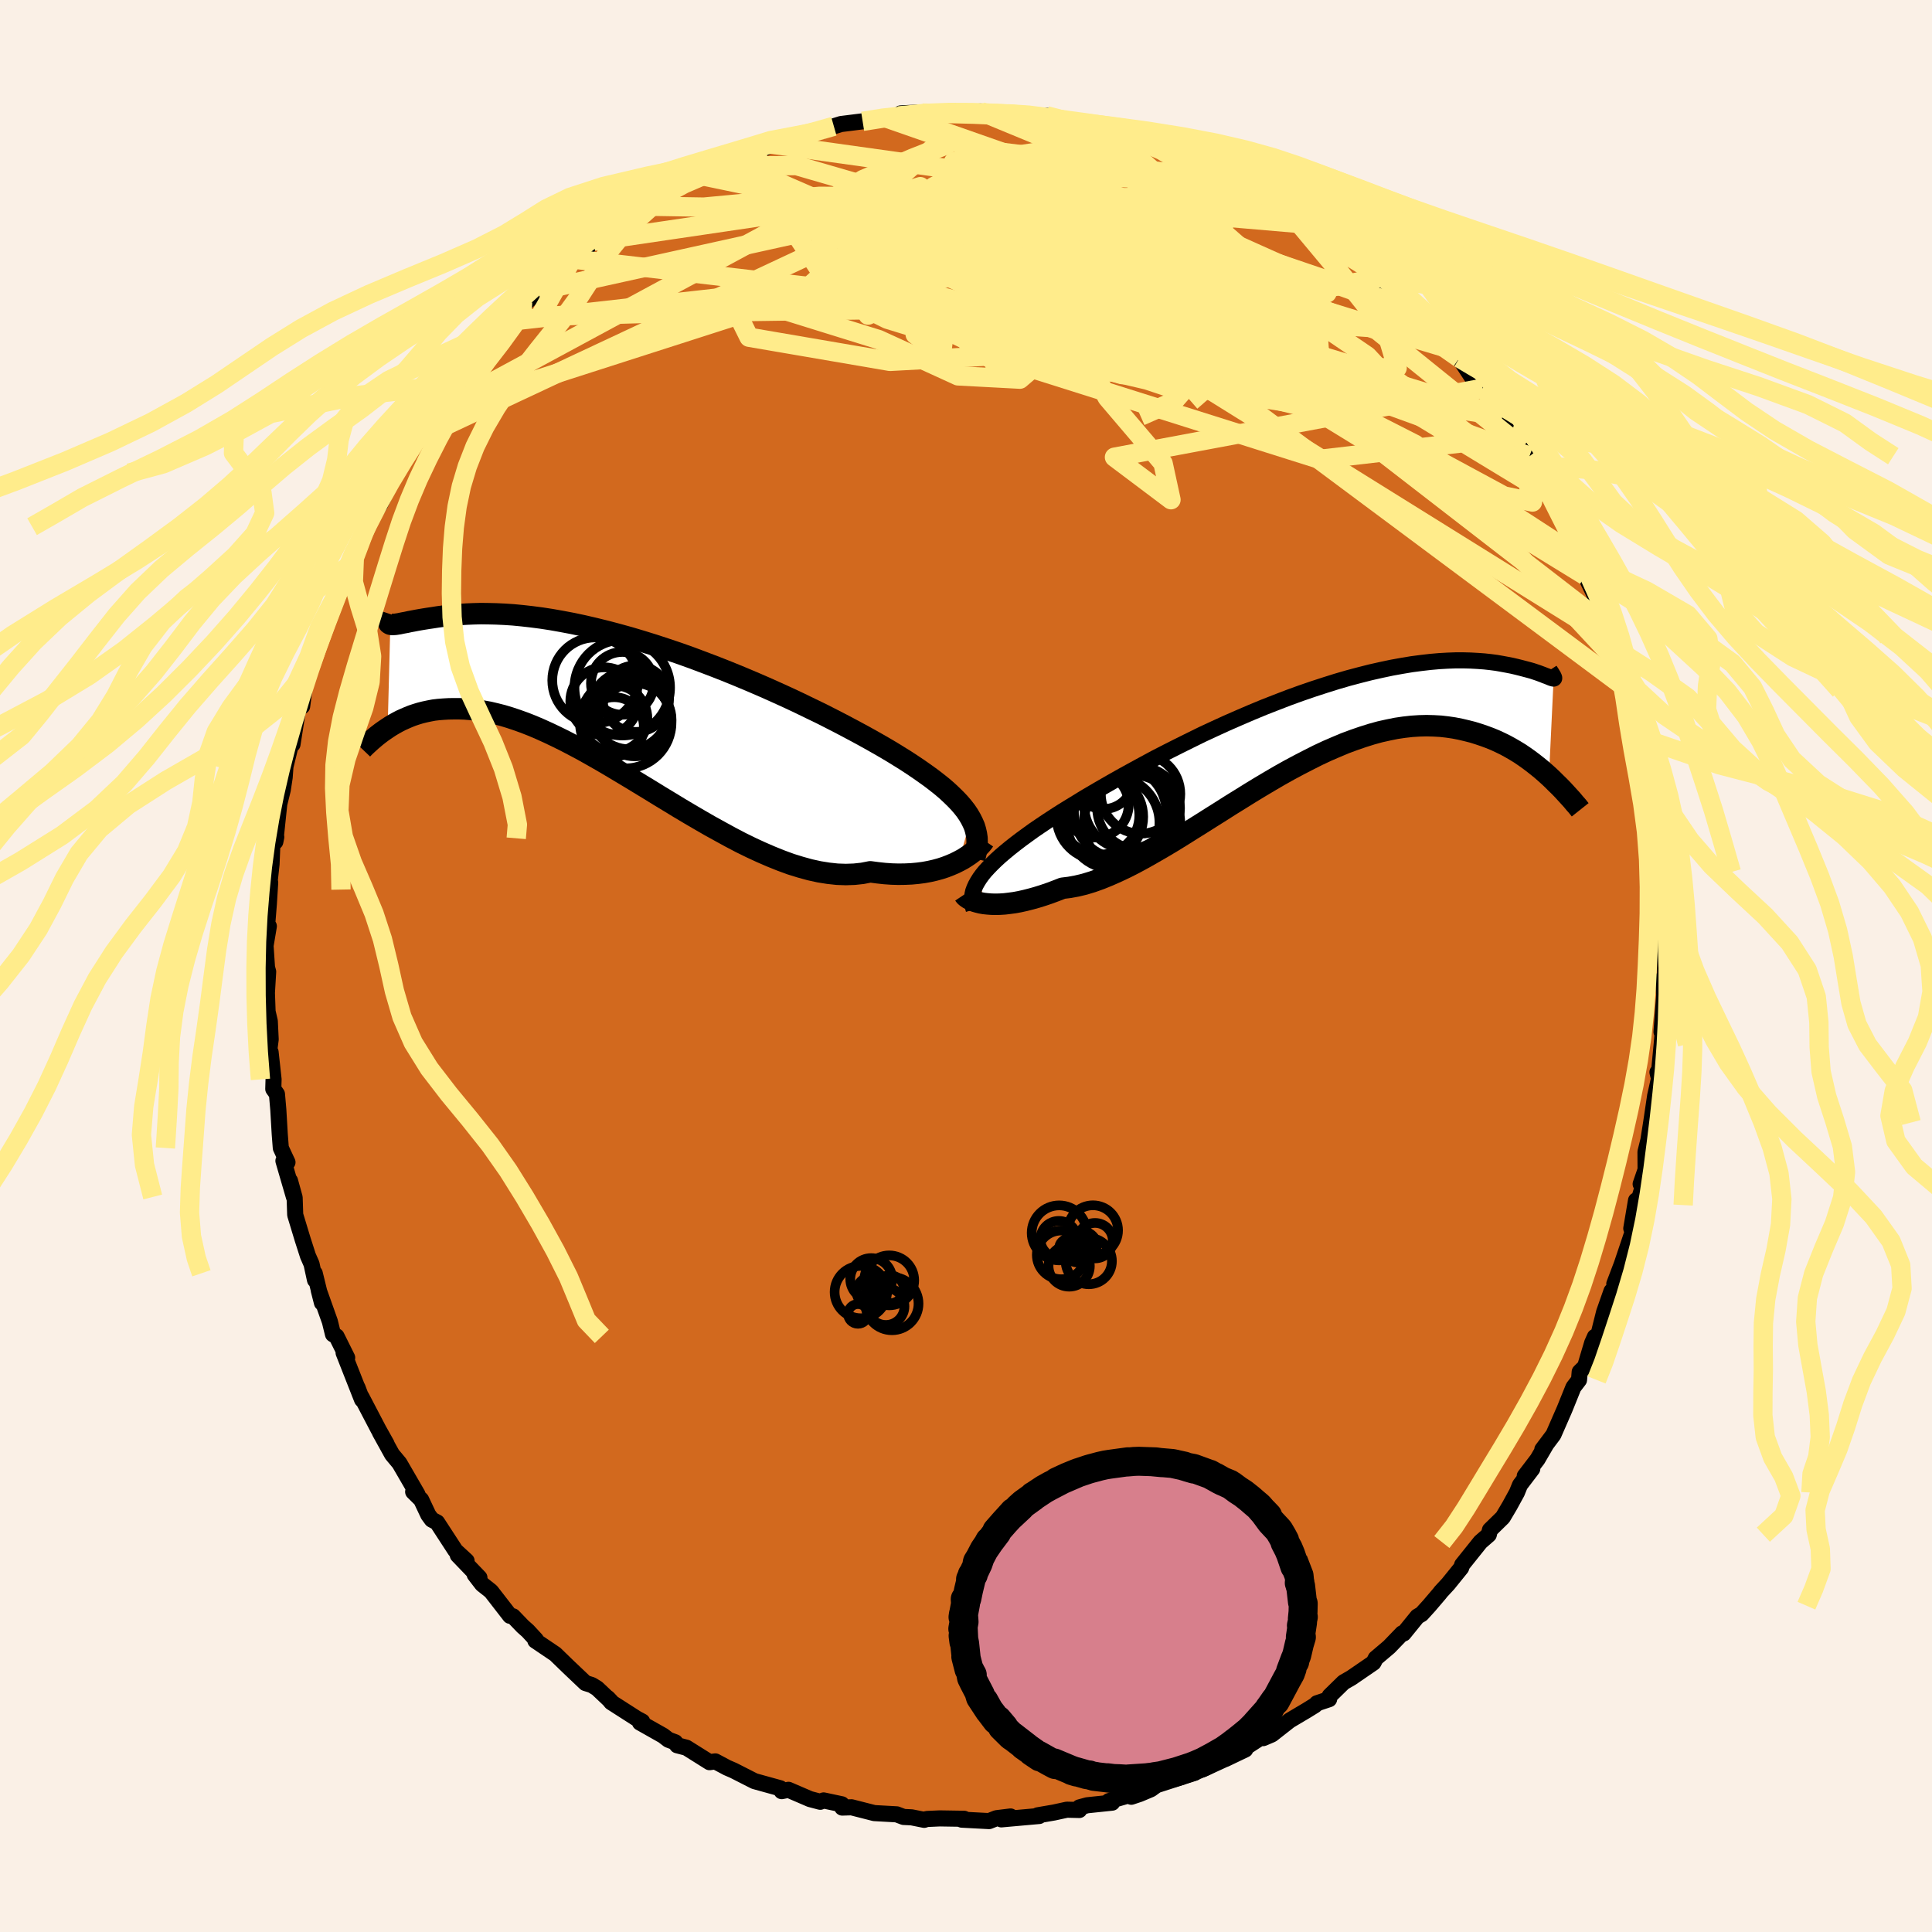 <svg viewBox="-100 -100 200 200" xmlns="http://www.w3.org/2000/svg" width="500" height="500" id="face-svg">
    <defs>
      <clipPath id="leftEyeClipPath">
        <polyline points="35.33,11.51 35.09,11.1 34.82,10.7 34.5,10.29 34.15,9.88 33.76,9.47 33.33,9.05 32.87,8.62 32.37,8.19 31.83,7.76 31.26,7.32 30.65,6.88 30.01,6.43 29.33,5.97 28.63,5.51 27.89,5.05 27.21,4.63 26.47,4.19 25.67,3.73 24.82,3.25 23.93,2.76 22.98,2.25 21.98,1.72 20.95,1.19 19.87,0.64 18.75,0.1 17.6,-0.46 16.43,-1.01 15.22,-1.56 13.99,-2.11 12.74,-2.65 11.48,-3.18 10.21,-3.7 8.92,-4.21 7.63,-4.7 6.35,-5.18 5.06,-5.64 3.78,-6.07 2.5,-6.49 1.24,-6.88 0,-7.25 -1.23,-7.59 -2.44,-7.91 -3.62,-8.2 -4.78,-8.47 -5.91,-8.71 -7.02,-8.92 -8.09,-9.11 -9.13,-9.27 -10.13,-9.4 -11.1,-9.51 -12.03,-9.6 -12.93,-9.66 -13.79,-9.7 -14.61,-9.72 -15.39,-9.73 -16.14,-9.71 -16.85,-9.68 -17.52,-9.64 -18.15,-9.59 -18.75,-9.53 -19.32,-9.46 -19.85,-9.39 -20.35,-9.31 -20.83,-9.24 -21.27,-9.17 -21.69,-9.1 -22.08,-9.03 -22.44,-8.96 -22.77,-8.9 -23.08,-8.83 -23.36,-8.78 -23.62,-8.73 -23.85,-8.68 -24.05,-8.65 -24.24,-8.62 -24.4,-8.61 -24.54,-8.6 -24.66,-8.61 -24.76,-8.63 -25.04,2.12 -24.72,1.91 -24.38,1.71 -24.04,1.52 -23.68,1.33 -23.3,1.16 -22.91,0.99 -22.51,0.83 -22.09,0.69 -21.66,0.56 -21.22,0.45 -20.75,0.35 -20.28,0.26 -19.78,0.2 -19.27,0.16 -18.75,0.13 -18.2,0.12 -17.64,0.12 -17.06,0.14 -16.45,0.19 -15.83,0.26 -15.19,0.36 -14.52,0.48 -13.84,0.64 -13.13,0.82 -12.4,1.04 -11.65,1.29 -10.87,1.57 -10.08,1.88 -9.26,2.23 -8.42,2.61 -7.56,3.02 -6.67,3.46 -5.77,3.93 -4.85,4.42 -3.91,4.95 -2.96,5.49 -1.99,6.06 -1,6.65 0,7.25 1.02,7.87 2.04,8.49 3.08,9.13 4.12,9.76 5.17,10.4 6.23,11.03 7.29,11.65 8.35,12.26 9.42,12.85 10.48,13.43 11.53,13.98 12.59,14.5 13.63,14.98 14.67,15.43 15.69,15.84 16.7,16.21 17.7,16.52 18.68,16.79 19.64,17 20.58,17.15 21.5,17.25 22.39,17.28 23.26,17.25 24.1,17.16 24.92,17 25.68,17.1 26.42,17.18 27.14,17.23 27.84,17.25 28.53,17.24 29.19,17.21 29.83,17.15 30.45,17.07 31.05,16.96 31.62,16.83 32.17,16.68 32.69,16.51 33.18,16.32 33.65,16.12 34.09,15.9" />
      </clipPath>
      <clipPath id="rightEyeClipPath">
        <polyline points="-33.89,15.6 -33.63,15.24 -33.33,14.87 -32.99,14.5 -32.61,14.11 -32.2,13.71 -31.75,13.3 -31.27,12.89 -30.75,12.46 -30.19,12.02 -29.6,11.57 -28.97,11.11 -28.32,10.64 -27.63,10.17 -26.9,9.68 -26.15,9.19 -25.45,8.74 -24.69,8.27 -23.87,7.77 -23.01,7.24 -22.09,6.7 -21.13,6.14 -20.12,5.56 -19.07,4.97 -17.98,4.37 -16.86,3.76 -15.71,3.14 -14.52,2.53 -13.31,1.92 -12.08,1.31 -10.84,0.7 -9.57,0.11 -8.3,-0.47 -7.02,-1.03 -5.74,-1.58 -4.46,-2.11 -3.18,-2.61 -1.91,-3.1 -0.64,-3.56 0.61,-3.99 1.84,-4.39 3.05,-4.77 4.25,-5.12 5.42,-5.43 6.56,-5.72 7.67,-5.97 8.76,-6.2 9.81,-6.39 10.83,-6.56 11.82,-6.69 12.77,-6.8 13.68,-6.88 14.55,-6.93 15.39,-6.96 16.19,-6.96 16.94,-6.94 17.67,-6.9 18.35,-6.85 18.99,-6.78 19.6,-6.7 20.17,-6.6 20.71,-6.5 21.22,-6.4 21.69,-6.29 22.13,-6.18 22.55,-6.07 22.93,-5.97 23.29,-5.87 23.62,-5.76 23.92,-5.66 24.19,-5.56 24.43,-5.47 24.65,-5.38 24.85,-5.31 25.02,-5.24 25.16,-5.18 25.29,-5.13 25.39,-5.1 25.47,-5.08 25.52,-5.07 25.04,5.04 24.65,4.69 24.25,4.34 23.83,4 23.4,3.66 22.96,3.33 22.51,3.01 22.04,2.69 21.55,2.39 21.05,2.1 20.54,1.82 20.01,1.56 19.47,1.31 18.91,1.08 18.34,0.87 17.75,0.67 17.14,0.48 16.51,0.32 15.87,0.17 15.21,0.04 14.53,-0.06 13.83,-0.14 13.11,-0.18 12.37,-0.2 11.61,-0.18 10.83,-0.13 10.03,-0.04 9.22,0.08 8.38,0.25 7.53,0.44 6.66,0.68 5.77,0.96 4.87,1.27 3.95,1.61 3.02,2 2.07,2.41 1.11,2.86 0.14,3.35 -0.85,3.86 -1.84,4.39 -2.84,4.95 -3.85,5.54 -4.86,6.14 -5.88,6.76 -6.89,7.39 -7.91,8.02 -8.93,8.67 -9.95,9.31 -10.96,9.95 -11.97,10.58 -12.97,11.21 -13.96,11.82 -14.95,12.41 -15.92,12.97 -16.87,13.51 -17.81,14.02 -18.73,14.49 -19.64,14.92 -20.52,15.31 -21.38,15.66 -22.22,15.96 -23.04,16.21 -23.83,16.4 -24.59,16.54 -25.32,16.63 -26.01,16.9 -26.68,17.15 -27.33,17.37 -27.97,17.57 -28.58,17.74 -29.17,17.89 -29.75,18.02 -30.29,18.12 -30.82,18.19 -31.32,18.25 -31.8,18.28 -32.25,18.29 -32.68,18.28 -33.08,18.25 -33.45,18.21" />
      </clipPath>
      <filter id="fuzzy">
        <feTurbulence id="turbulence" baseFrequency="0.05" numOctaves="3" type="noise" result="noise" />
        <feDisplacementMap in="SourceGraphic" in2="noise" scale="2" />
      </filter>
      <linearGradient id="rainbowGradient" x1="0%" y1="0%" x2="100%" y2="0%">
        <stop offset="0%" style="stop-color: [object Object]; stop-opacity: 1" />
        <stop offset="50%" style="stop-color: [object Object]; stop-opacity: 1" />
        <stop offset="100%" style="stop-color: [object Object]; stop-opacity: 1" />
      </linearGradient>
    </defs>
    <rect x="-100" y="-100" width="100%" height="100%" fill="rgb(250, 240, 230)" />
    <polyline id="faceContour" points="72.4,2.57 72.14,1.28 72.28,3 72,6.82 72.38,6.52 72.15,8.1 72.15,6.54 72.02,8.08 71.74,11.02 71.58,11 71.74,11.65 71.34,13.44 70.93,16.2 70.64,18.04 70.34,19.24 70.35,21.09 69.84,22.57 70.06,22.85 69.48,24.75 69.36,24.27 68.87,27.17 69.02,27.5 67.89,30.86 67.11,32.91 67.29,32.48 66.86,34.36 66.82,33.66 66.06,35.82 65.46,38.21 65.1,38.39 64.82,39.02 64.09,41.47 63.53,42.02 63.46,42.85 62.88,43.61 61.96,45.89 60.81,48.52 59.66,50.05 60.04,49.56 59.16,51.07 57.84,52.8 58.62,52.05 57.35,53.72 57.03,54.51 56.28,55.88 55.57,57.08 54.24,58.38 54.12,58.87 53.25,59.63 51.36,61.99 51.26,62.3 49.91,63.97 49.16,64.78 49.04,64.94 47.95,66.22 47.16,67.09 46.73,67.34 45.3,69.1 45.16,69.08 43.8,70.49 42.42,71.66 42.18,72.12 39.89,73.69 39.09,74.15 37.65,75.56 37.59,75.9 36.33,76.32 36.15,76.51 35.28,77.05 33.51,78.1 31.66,79.55 30.77,79.93 31.11,79.49 28.81,80.99 28.91,81.11 26.86,82.09 26.72,82.14 24.5,83.16 23.9,83.29 23.92,83.28 23.68,83.52 19.72,84.8 19.14,85.22 17.98,85.71 17.11,86 17.03,85.8 14.79,86.45 15.13,86.61 12.55,86.88 11.74,87.1 11.73,87.37 10.44,87.34 9.11,87.63 7.42,87.92 7.58,87.99 4.89,88.23 3.66,88.34 4.61,88.04 3.15,88.22 2.39,88.52 -0.44,88.37 -0.19,88.28 -2.72,88.24 -4.06,88.3 -4.33,88.39 -5.63,88.13 -6.46,88.09 -7.17,87.82 -9.5,87.69 -11.85,87.09 -12.81,87.12 -12.76,86.97 -12.86,86.78 -14.74,86.38 -15.09,86.52 -16.15,86.24 -18.38,85.28 -19.08,85.42 -19.23,85.12 -21.11,84.6 -21.9,84.38 -24.06,83.28 -24.73,82.99 -25.95,82.34 -26.55,82.42 -28.94,80.92 -29.9,80.67 -30.1,80.36 -30.8,80.1 -31.36,79.67 -33.75,78.32 -33.52,78.21 -34.05,77.93 -36.72,76.22 -37.08,75.78 -36.74,76.14 -38.19,74.77 -38.75,74.43 -39.39,74.23 -41.18,72.53 -42.52,71.23 -44.58,69.84 -44.52,69.74 -45.36,68.83 -45.89,68.36 -46.89,67.32 -47.2,67.27 -49.17,64.73 -50.09,64 -50.86,63 -50.37,63.32 -52.61,60.99 -51.7,61.58 -52.85,60.52 -54.75,57.6 -55.3,57.31 -55.66,56.82 -56.4,55.25 -57.23,54.43 -56.79,54.68 -58.65,51.47 -59.41,50.56 -60.67,48.28 -59.98,49.48 -60.83,47.96 -62.54,44.69 -62.75,44.32 -62.99,43.64 -62.52,44.89 -64.43,40.04 -64.06,40.55 -65.16,38.34 -65.53,38.12 -65.85,36.81 -67,33.58 -66.67,34.87 -67.42,31.81 -67.39,32.51 -67.75,30.85 -68.12,30.01 -68.66,28.33 -69.44,25.76 -69.5,23.97 -69.98,22.23 -69.57,23.91 -70.66,20.17 -70.24,20.32 -70.93,18.84 -71.04,17.42 -71.19,14.87 -71.33,13.26 -71.71,12.73 -71.68,11.74 -71.99,8.91 -72.15,8.91 -71.98,7.6 -72.07,5.72 -72.3,4.72 -72.37,2.78 -72.24,0.59 -72.36,0.16 -72.51,-2.1 -72.17,-4.12 -72.5,-2.33 -72.17,-6.41 -72.03,-8.65 -72.17,-7.91 -72.05,-9.08 -71.89,-10.55 -71.78,-13.22 -71.4,-13.35 -71.5,-12.86 -71.09,-16.77 -70.73,-18.23 -70.53,-19.54 -70.38,-21.63 -70.43,-20.72 -69.62,-24.05 -69.72,-22.95 -69.18,-26.4 -69.26,-26.58 -68.72,-26.89 -68.42,-29.2 -67.25,-32.52 -67.85,-30.61 -66.59,-34.99 -66.4,-34.97 -65.85,-36.82 -64.97,-38.76 -64.5,-40.21 -63.65,-41.59 -64.07,-41.14 -62.89,-43.55 -62.1,-45.48 -62.78,-43.69 -61.73,-46.49 -61.12,-47.06 -60.63,-47.82 -59.08,-51.03 -58.87,-51.48 -59.05,-51.11 -58.3,-52.69 -57.43,-53.87 -56.86,-54.55 -55.19,-57.13 -55.32,-57.19 -54.74,-57.42 -53.37,-59.82 -52.49,-60.56 -53.25,-60.16 -50.72,-63.03 -50.36,-63.65 -50.15,-63.73 -49.43,-64.72 -47.48,-66.72 -46.53,-67.59 -45.9,-68.35 -44.27,-69.89 -45.9,-68.74 -44.38,-70.21 -42.37,-71.53 -41.56,-72.68 -40.76,-73.19 -40.05,-73.6 -38.55,-75.03 -38.17,-75.15 -36.41,-76.51 -34.14,-77.9 -33.24,-78.66 -34.4,-78 -33.5,-78.52 -30.95,-79.74 -31.26,-79.62 -30.39,-80.22 -29.02,-81.25 -27.75,-81.9 -27.21,-81.82 -25.45,-82.81 -24.67,-83.39 -22.87,-83.71 -22.68,-84.25 -20.81,-84.67 -20.19,-85.09 -19.85,-85.32 -18.02,-85.54 -15.59,-86.33 -14.87,-86.45 -14.79,-86.51 -13.68,-86.93 -12.94,-87.16 -10.7,-87.44 -10.51,-87.47 -8.48,-87.86 -7.74,-87.79 -6.97,-88 -6.76,-88.26 -4.26,-88.38 -4.5,-88.29 -1.27,-88.48 -2.53,-88.24 1.52,-88.46 1.71,-88.23 1.64,-88.31 4.22,-88.15 4.29,-88.22 5.04,-88.09 6.63,-88.16 9.56,-87.47 8.33,-88.02 8.91,-87.79 11.87,-87.25 12.99,-87.08 13.87,-86.83 14.63,-86.46 16.05,-86.4 16.91,-85.89 17.62,-85.85 18.23,-85.66 19.22,-85.37 23.19,-83.99 21.92,-84.39 23.86,-83.39 23.7,-83.54 24.55,-83.1 24.97,-83.21 27.49,-82.04 28.86,-81.16 29.7,-80.67 30.93,-79.88 31.52,-79.62 32.74,-78.68 32.53,-78.98 35.99,-76.74 36.31,-76.67 36.63,-76.61 37.86,-75.22 38.28,-74.85 41.27,-72.91 40.56,-73.04 42.36,-71.87 43.75,-70.31 43.1,-71.31 44.49,-69.68 46.43,-67.92 46.6,-67.78 47.19,-66.89 48.56,-65.54 48.36,-65.64 50.28,-63.77 49.83,-63.95 51.07,-62.93 52.42,-60.88 53.49,-59.81 53.72,-59.57 54.43,-58.45 56.61,-55.4 55.51,-56.92 57.09,-54.82 57.61,-53.67 58.85,-51.87 58.33,-52.77 58.24,-52.36 60.11,-49.49 59.43,-50.27 60.17,-48.91 61.28,-47.5 61.92,-45.58 63.5,-42.2 63.48,-41.93 63.77,-42.1 64.1,-40.41 64.84,-38.89 65.73,-36.97 66.57,-35.04 66.39,-35.14 66.61,-33.9 67.06,-32.93 68.03,-30.84 67.79,-30.79 68.62,-28.55 68.99,-26.58 68.98,-26.47 69.21,-26.1 70.16,-21.63 70.04,-21.22 70.38,-21.17 70.4,-20.27 70.58,-19.4 71.17,-16.58 71.37,-14.56 71.42,-12.92 71.49,-13.68 72.12,-9.73 72,-7.91 71.87,-7.81 72.22,-7.91 72.17,-5.53 72.3,-6.45 72.53,-0.46 72.33,-2.6 72.4,2.57 72.14,1.28" fill="rgb(210, 105, 30)" stroke="black" stroke-width="1.667" stroke-linejoin="round" filter="url(#fuzzy)" />
    <g transform="translate(35.31 -24.68)">
      <polyline id="rightCountour" points="-33.89,15.6 -33.63,15.24 -33.33,14.87 -32.99,14.5 -32.61,14.11 -32.2,13.71 -31.75,13.3 -31.27,12.89 -30.75,12.46 -30.19,12.02 -29.6,11.57 -28.97,11.11 -28.32,10.64 -27.63,10.17 -26.9,9.68 -26.15,9.19 -25.45,8.74 -24.69,8.27 -23.87,7.77 -23.01,7.24 -22.09,6.7 -21.13,6.14 -20.12,5.56 -19.07,4.97 -17.98,4.37 -16.86,3.76 -15.71,3.14 -14.52,2.53 -13.31,1.92 -12.08,1.31 -10.84,0.7 -9.57,0.11 -8.3,-0.47 -7.02,-1.03 -5.74,-1.58 -4.46,-2.11 -3.18,-2.61 -1.91,-3.1 -0.64,-3.56 0.61,-3.99 1.84,-4.39 3.05,-4.77 4.25,-5.12 5.42,-5.43 6.56,-5.72 7.67,-5.97 8.76,-6.2 9.81,-6.39 10.83,-6.56 11.82,-6.69 12.77,-6.8 13.68,-6.88 14.55,-6.93 15.39,-6.96 16.19,-6.96 16.94,-6.94 17.67,-6.9 18.35,-6.85 18.99,-6.78 19.6,-6.7 20.17,-6.6 20.71,-6.5 21.22,-6.4 21.69,-6.29 22.13,-6.18 22.55,-6.07 22.93,-5.97 23.29,-5.87 23.62,-5.76 23.92,-5.66 24.19,-5.56 24.43,-5.47 24.65,-5.38 24.85,-5.31 25.02,-5.24 25.16,-5.18 25.29,-5.13 25.39,-5.1 25.47,-5.08 25.52,-5.07 25.04,5.04 24.65,4.69 24.25,4.34 23.83,4 23.4,3.66 22.96,3.33 22.51,3.01 22.04,2.69 21.55,2.39 21.05,2.1 20.54,1.82 20.01,1.56 19.47,1.31 18.91,1.08 18.34,0.87 17.75,0.67 17.14,0.48 16.51,0.32 15.87,0.17 15.21,0.04 14.53,-0.06 13.83,-0.14 13.11,-0.18 12.37,-0.2 11.61,-0.18 10.83,-0.13 10.03,-0.04 9.22,0.08 8.38,0.25 7.53,0.44 6.66,0.68 5.77,0.96 4.87,1.27 3.95,1.61 3.02,2 2.07,2.41 1.11,2.86 0.14,3.35 -0.85,3.86 -1.84,4.39 -2.84,4.95 -3.85,5.54 -4.86,6.14 -5.88,6.76 -6.89,7.39 -7.91,8.02 -8.93,8.67 -9.95,9.31 -10.96,9.95 -11.97,10.58 -12.97,11.21 -13.96,11.82 -14.95,12.41 -15.92,12.97 -16.87,13.51 -17.81,14.02 -18.73,14.49 -19.64,14.92 -20.52,15.31 -21.38,15.66 -22.22,15.96 -23.04,16.21 -23.83,16.4 -24.59,16.54 -25.32,16.63 -26.01,16.9 -26.68,17.15 -27.33,17.37 -27.97,17.57 -28.58,17.74 -29.17,17.89 -29.75,18.02 -30.29,18.12 -30.82,18.19 -31.32,18.25 -31.8,18.28 -32.25,18.29 -32.68,18.28 -33.08,18.25 -33.45,18.21" fill="white" stroke="white" stroke-width="0" stroke-linejoin="round" filter="url(#fuzzy)" />
    </g>
    <g transform="translate(-34.83 -26.75)">
      <polyline id="leftCountour" points="35.33,11.51 35.09,11.1 34.82,10.7 34.5,10.29 34.15,9.88 33.76,9.47 33.33,9.05 32.87,8.62 32.37,8.19 31.83,7.76 31.26,7.32 30.65,6.88 30.01,6.43 29.33,5.97 28.63,5.51 27.89,5.05 27.21,4.63 26.47,4.19 25.67,3.73 24.82,3.25 23.93,2.76 22.98,2.25 21.98,1.72 20.95,1.19 19.87,0.64 18.75,0.1 17.6,-0.46 16.43,-1.01 15.22,-1.56 13.99,-2.11 12.74,-2.65 11.48,-3.18 10.21,-3.7 8.92,-4.21 7.63,-4.7 6.35,-5.18 5.06,-5.64 3.78,-6.07 2.5,-6.49 1.24,-6.88 0,-7.25 -1.23,-7.59 -2.44,-7.91 -3.62,-8.2 -4.78,-8.47 -5.91,-8.71 -7.02,-8.92 -8.09,-9.11 -9.13,-9.27 -10.13,-9.4 -11.1,-9.51 -12.03,-9.6 -12.93,-9.66 -13.79,-9.7 -14.61,-9.72 -15.39,-9.73 -16.14,-9.71 -16.85,-9.68 -17.52,-9.64 -18.15,-9.59 -18.75,-9.53 -19.32,-9.46 -19.85,-9.39 -20.35,-9.31 -20.83,-9.24 -21.27,-9.17 -21.69,-9.1 -22.08,-9.03 -22.44,-8.96 -22.77,-8.9 -23.08,-8.83 -23.36,-8.78 -23.62,-8.73 -23.85,-8.68 -24.05,-8.65 -24.24,-8.62 -24.4,-8.61 -24.54,-8.6 -24.66,-8.61 -24.76,-8.63 -25.04,2.12 -24.72,1.91 -24.38,1.71 -24.04,1.52 -23.68,1.33 -23.3,1.16 -22.91,0.99 -22.51,0.83 -22.09,0.69 -21.66,0.56 -21.22,0.45 -20.75,0.35 -20.28,0.26 -19.78,0.2 -19.27,0.16 -18.75,0.13 -18.2,0.12 -17.64,0.12 -17.06,0.14 -16.45,0.19 -15.83,0.26 -15.19,0.36 -14.52,0.48 -13.84,0.64 -13.13,0.82 -12.4,1.04 -11.65,1.29 -10.87,1.57 -10.08,1.88 -9.26,2.23 -8.42,2.61 -7.56,3.02 -6.67,3.46 -5.77,3.93 -4.85,4.42 -3.91,4.95 -2.96,5.49 -1.99,6.06 -1,6.65 0,7.25 1.02,7.87 2.04,8.49 3.08,9.13 4.12,9.76 5.17,10.4 6.23,11.03 7.29,11.65 8.35,12.26 9.42,12.85 10.48,13.43 11.53,13.98 12.59,14.5 13.63,14.98 14.67,15.43 15.69,15.84 16.7,16.21 17.7,16.52 18.68,16.79 19.64,17 20.58,17.15 21.5,17.25 22.39,17.28 23.26,17.25 24.1,17.16 24.92,17 25.68,17.1 26.42,17.18 27.14,17.23 27.84,17.25 28.53,17.24 29.19,17.21 29.83,17.15 30.45,17.07 31.05,16.96 31.62,16.83 32.17,16.68 32.69,16.51 33.18,16.32 33.65,16.12 34.09,15.9" fill="white" stroke="white" stroke-width="0" stroke-linejoin="round" filter="url(#fuzzy)" />
    </g>
    <g transform="translate(35.31 -24.68)">
      <polyline id="rightUpper" points="-34.51,18.85 -34.6,18.53 -34.66,18.22 -34.69,17.91 -34.68,17.59 -34.64,17.27 -34.57,16.95 -34.45,16.62 -34.3,16.29 -34.11,15.95 -33.89,15.6 -33.63,15.24 -33.33,14.87 -32.99,14.5 -32.61,14.11 -32.2,13.71 -31.75,13.3 -31.27,12.89 -30.75,12.46 -30.19,12.02 -29.6,11.57 -28.97,11.11 -28.32,10.64 -27.63,10.17 -26.9,9.68 -26.15,9.19 -25.45,8.74 -24.69,8.27 -23.87,7.77 -23.01,7.24 -22.09,6.7 -21.13,6.14 -20.12,5.56 -19.07,4.97 -17.98,4.37 -16.86,3.76 -15.71,3.14 -14.52,2.53 -13.31,1.92 -12.08,1.31 -10.84,0.7 -9.57,0.11 -8.3,-0.47 -7.02,-1.03 -5.74,-1.58 -4.46,-2.11 -3.18,-2.61 -1.91,-3.1 -0.64,-3.56 0.61,-3.99 1.84,-4.39 3.05,-4.77 4.25,-5.12 5.42,-5.43 6.56,-5.72 7.67,-5.97 8.76,-6.2 9.81,-6.39 10.83,-6.56 11.82,-6.69 12.77,-6.8 13.68,-6.88 14.55,-6.93 15.39,-6.96 16.19,-6.96 16.94,-6.94 17.67,-6.9 18.35,-6.85 18.99,-6.78 19.6,-6.7 20.17,-6.6 20.71,-6.5 21.22,-6.4 21.69,-6.29 22.13,-6.18 22.55,-6.07 22.93,-5.97 23.29,-5.87 23.62,-5.76 23.92,-5.66 24.19,-5.56 24.43,-5.47 24.65,-5.38 24.85,-5.31 25.02,-5.24 25.16,-5.18 25.29,-5.13 25.39,-5.1 25.47,-5.08 25.52,-5.07 25.56,-5.08 25.58,-5.1 25.58,-5.15 25.56,-5.21 25.53,-5.28 25.48,-5.38 25.41,-5.49 25.33,-5.63 25.23,-5.78 25.12,-5.95" fill="none" stroke="black" stroke-width="1.667" stroke-linejoin="round" filter="url(#fuzzy)" />
      <polyline id="rightLower" points="-35.5,17.29 -35.44,17.38 -35.35,17.48 -35.22,17.58 -35.06,17.69 -34.87,17.79 -34.65,17.89 -34.39,17.99 -34.11,18.07 -33.79,18.15 -33.45,18.21 -33.08,18.25 -32.68,18.28 -32.25,18.29 -31.8,18.28 -31.32,18.25 -30.82,18.19 -30.29,18.12 -29.75,18.02 -29.17,17.89 -28.58,17.74 -27.97,17.57 -27.33,17.37 -26.68,17.15 -26.01,16.9 -25.32,16.63 -24.59,16.54 -23.83,16.4 -23.04,16.21 -22.22,15.96 -21.38,15.66 -20.52,15.31 -19.64,14.92 -18.73,14.49 -17.81,14.02 -16.87,13.51 -15.92,12.97 -14.95,12.41 -13.96,11.82 -12.97,11.21 -11.97,10.58 -10.96,9.95 -9.95,9.31 -8.93,8.67 -7.91,8.02 -6.89,7.39 -5.88,6.76 -4.86,6.14 -3.85,5.54 -2.84,4.95 -1.84,4.39 -0.85,3.86 0.14,3.35 1.11,2.86 2.07,2.41 3.02,2 3.95,1.61 4.87,1.27 5.77,0.96 6.66,0.68 7.53,0.44 8.38,0.25 9.22,0.08 10.03,-0.04 10.83,-0.13 11.61,-0.18 12.37,-0.2 13.11,-0.18 13.83,-0.14 14.53,-0.06 15.21,0.04 15.87,0.17 16.51,0.32 17.14,0.48 17.75,0.67 18.34,0.87 18.91,1.08 19.47,1.31 20.01,1.56 20.54,1.82 21.05,2.1 21.55,2.39 22.04,2.69 22.51,3.01 22.96,3.33 23.4,3.66 23.83,4 24.25,4.34 24.65,4.69 25.04,5.04 25.41,5.39 25.77,5.75 26.13,6.1 26.47,6.45 26.79,6.8 27.11,7.15 27.42,7.49 27.71,7.84 28,8.17 28.27,8.51" fill="none" stroke="black" stroke-width="2.222" stroke-linejoin="round" filter="url(#fuzzy)" />
      <circle r="3.05" cx="-21.068" cy="5.381" stroke="black" fill="none" stroke-width="1.0" filter="url(#fuzzy)" clip-path="url(#rightEyeClipPath)" /><circle r="4.786" cx="-20.068" cy="9.851" stroke="black" fill="none" stroke-width="1.0" filter="url(#fuzzy)" clip-path="url(#rightEyeClipPath)" /><circle r="4.114" cx="-17.238" cy="6.866" stroke="black" fill="none" stroke-width="1.0" filter="url(#fuzzy)" clip-path="url(#rightEyeClipPath)" /><circle r="4.482" cx="-21.448" cy="9.231" stroke="black" fill="none" stroke-width="1.0" filter="url(#fuzzy)" clip-path="url(#rightEyeClipPath)" /><circle r="4.52" cx="-18.553" cy="8.076" stroke="black" fill="none" stroke-width="1.0" filter="url(#fuzzy)" clip-path="url(#rightEyeClipPath)" /><circle r="4.076" cx="-21.443" cy="9.076" stroke="black" fill="none" stroke-width="1.0" filter="url(#fuzzy)" clip-path="url(#rightEyeClipPath)" /><circle r="4.288" cx="-17.443" cy="8.336" stroke="black" fill="none" stroke-width="1.0" filter="url(#fuzzy)" clip-path="url(#rightEyeClipPath)" /><circle r="3.41" cx="-21.878" cy="7.971" stroke="black" fill="none" stroke-width="1.0" filter="url(#fuzzy)" clip-path="url(#rightEyeClipPath)" /><circle r="4.992" cx="-18.123" cy="9.876" stroke="black" fill="none" stroke-width="1.0" filter="url(#fuzzy)" clip-path="url(#rightEyeClipPath)" /><circle r="4.784" cx="-19.353" cy="8.751" stroke="black" fill="none" stroke-width="1.0" filter="url(#fuzzy)" clip-path="url(#rightEyeClipPath)" />
      </g>
    <g transform="translate(-34.83 -26.75)">
      <polyline id="leftUpper" points="35.72,15.62 35.83,15.18 35.92,14.75 35.97,14.33 35.98,13.92 35.97,13.51 35.91,13.1 35.82,12.7 35.7,12.3 35.53,11.91 35.33,11.51 35.09,11.1 34.82,10.7 34.5,10.29 34.15,9.88 33.76,9.47 33.33,9.05 32.87,8.62 32.37,8.19 31.83,7.76 31.26,7.32 30.65,6.88 30.01,6.43 29.33,5.97 28.63,5.51 27.89,5.05 27.21,4.63 26.47,4.19 25.67,3.73 24.82,3.25 23.93,2.76 22.98,2.25 21.98,1.72 20.95,1.19 19.87,0.64 18.75,0.1 17.6,-0.46 16.43,-1.01 15.22,-1.56 13.99,-2.11 12.74,-2.65 11.48,-3.18 10.21,-3.7 8.92,-4.21 7.63,-4.7 6.35,-5.18 5.06,-5.64 3.78,-6.07 2.5,-6.49 1.24,-6.88 0,-7.25 -1.23,-7.59 -2.44,-7.91 -3.62,-8.2 -4.78,-8.47 -5.91,-8.71 -7.02,-8.92 -8.09,-9.11 -9.13,-9.27 -10.13,-9.4 -11.1,-9.51 -12.03,-9.6 -12.93,-9.66 -13.79,-9.7 -14.61,-9.72 -15.39,-9.73 -16.14,-9.71 -16.85,-9.68 -17.52,-9.64 -18.15,-9.59 -18.75,-9.53 -19.32,-9.46 -19.85,-9.39 -20.35,-9.31 -20.83,-9.24 -21.27,-9.17 -21.69,-9.1 -22.08,-9.03 -22.44,-8.96 -22.77,-8.9 -23.08,-8.83 -23.36,-8.78 -23.62,-8.73 -23.85,-8.68 -24.05,-8.65 -24.24,-8.62 -24.4,-8.61 -24.54,-8.6 -24.66,-8.61 -24.76,-8.63 -24.84,-8.67 -24.91,-8.72 -24.95,-8.79 -24.98,-8.87 -24.99,-8.97 -24.99,-9.08 -24.97,-9.21 -24.94,-9.36 -24.89,-9.52 -24.83,-9.7" fill="none" stroke="black" stroke-width="2.222" stroke-linejoin="round" filter="url(#fuzzy)" />
      <polyline id="leftLower" points="36.72,13.75 36.61,13.91 36.47,14.09 36.29,14.29 36.07,14.51 35.82,14.73 35.54,14.97 35.22,15.21 34.88,15.44 34.5,15.68 34.09,15.9 33.65,16.12 33.18,16.32 32.69,16.51 32.17,16.68 31.62,16.83 31.05,16.96 30.45,17.07 29.83,17.15 29.19,17.21 28.53,17.24 27.84,17.25 27.14,17.23 26.42,17.18 25.68,17.1 24.92,17 24.1,17.16 23.26,17.25 22.39,17.28 21.5,17.25 20.58,17.15 19.64,17 18.68,16.79 17.7,16.52 16.7,16.21 15.69,15.84 14.67,15.43 13.63,14.98 12.59,14.5 11.53,13.98 10.48,13.43 9.42,12.85 8.35,12.26 7.29,11.65 6.23,11.03 5.17,10.4 4.12,9.76 3.08,9.13 2.04,8.49 1.02,7.87 0,7.25 -1,6.65 -1.99,6.06 -2.96,5.49 -3.91,4.95 -4.85,4.42 -5.77,3.93 -6.67,3.46 -7.56,3.02 -8.42,2.61 -9.26,2.23 -10.08,1.88 -10.87,1.57 -11.65,1.29 -12.4,1.04 -13.13,0.82 -13.84,0.64 -14.52,0.48 -15.19,0.36 -15.83,0.26 -16.45,0.19 -17.06,0.14 -17.64,0.12 -18.2,0.12 -18.75,0.13 -19.27,0.16 -19.78,0.2 -20.28,0.26 -20.75,0.35 -21.22,0.45 -21.66,0.56 -22.09,0.69 -22.51,0.83 -22.91,0.99 -23.3,1.16 -23.68,1.33 -24.04,1.52 -24.38,1.71 -24.72,1.91 -25.04,2.12 -25.35,2.33 -25.65,2.54 -25.94,2.76 -26.22,2.98 -26.48,3.2 -26.74,3.42 -26.98,3.64 -27.22,3.86 -27.45,4.08 -27.66,4.3" fill="none" stroke="black" stroke-width="2.222" stroke-linejoin="round" filter="url(#fuzzy)" />
      <circle r="3.514" cx="-2.619" cy="-0.655" stroke="black" fill="none" stroke-width="1.0" filter="url(#fuzzy)" clip-path="url(#leftEyeClipPath)" /><circle r="3.068" cx="-1.589" cy="1.99" stroke="black" fill="none" stroke-width="1.0" filter="url(#fuzzy)" clip-path="url(#leftEyeClipPath)" /><circle r="4.444" cx="-3.554" cy="-2.82" stroke="black" fill="none" stroke-width="1.0" filter="url(#fuzzy)" clip-path="url(#leftEyeClipPath)" /><circle r="4.056" cx="-0.024" cy="0.26" stroke="black" fill="none" stroke-width="1.0" filter="url(#fuzzy)" clip-path="url(#leftEyeClipPath)" /><circle r="4.948" cx="-0.754" cy="-2.06" stroke="black" fill="none" stroke-width="1.0" filter="url(#fuzzy)" clip-path="url(#leftEyeClipPath)" /><circle r="3.25" cx="-0.744" cy="-2.51" stroke="black" fill="none" stroke-width="1.0" filter="url(#fuzzy)" clip-path="url(#leftEyeClipPath)" /><circle r="3.428" cx="-1.579" cy="1.13" stroke="black" fill="none" stroke-width="1.0" filter="url(#fuzzy)" clip-path="url(#leftEyeClipPath)" /><circle r="4.736" cx="-0.394" cy="1.555" stroke="black" fill="none" stroke-width="1.0" filter="url(#fuzzy)" clip-path="url(#leftEyeClipPath)" /><circle r="3.442" cx="0.651" cy="-0.925" stroke="black" fill="none" stroke-width="1.0" filter="url(#fuzzy)" clip-path="url(#leftEyeClipPath)" /><circle r="3.792" cx="0.556" cy="1.255" stroke="black" fill="none" stroke-width="1.0" filter="url(#fuzzy)" clip-path="url(#leftEyeClipPath)" />
    </g>
    <g id="hairs">
      <polyline points="27.49,-82.04 19.82,-64.1 -7.87,-62.59 -22.46,-65.09 -23.75,-67.69 -19.11,-69.12 -14.17,-69.18 -10.73,-68.24 -8.15,-66.96 -5.04,-66 -0.4,-65.83 5.91,-66.64 13.1,-68.3 19.89,-70.3 25.23,-71.84 28.67,-72.15 30.06,-71.07 29.04,-69.4 25.51,-68.73 21.04,-70.59 19.36,-75.04 23.17,-79.4 35.99,-76.74" fill="none" stroke="rgb(255, 236, 139)" stroke-width="2" stroke-linejoin="round" filter="url(#fuzzy)" /><polyline points="46.43,-67.92 29.57,-73.65 13.55,-74.34 12.32,-70.77 19.65,-67.23 26.44,-66.59 28.75,-68.99 27.25,-72.74 24.1,-75.94 20.61,-77.55 16.63,-77.6 11.32,-76.76 4.24,-75.84 -3.78,-75.44 -10.81,-75.83 -14.75,-77.08 -14.47,-79.06 -10.65,-81.42 -5.53,-83.62 -1.91,-85.05 -1.47,-85.36 -3.72,-84.42 -7.01,-81.56 -15.33,-74.01 -56.86,-54.55" fill="none" stroke="rgb(255, 236, 139)" stroke-width="2" stroke-linejoin="round" filter="url(#fuzzy)" /><polyline points="49.83,-63.95 6.91,-77.09 -5.57,-78.37 0.68,-75.39 13.69,-71.31 24.01,-66.99 27.36,-63.17 23.93,-60.96 16.14,-61.22 6.7,-63.94 -2.01,-68.15 -7.76,-72.34 -8.41,-74.94 -2.55,-74.76 9.24,-71.83 23.01,-68.6 32.75,-69.06 49.83,-63.95" fill="none" stroke="rgb(255, 236, 139)" stroke-width="2" stroke-linejoin="round" filter="url(#fuzzy)" /><polyline points="-27.75,-81.9 3.38,-75.41 5.41,-76.81 3.84,-79.18 2.3,-79.89 3.33,-78.56 7.25,-76.23 11.17,-74.36 11.57,-73.85 7.22,-74.71 -0.02,-76.19 -6.81,-77.19 -10.11,-76.66 -8,-74.17 -0.48,-70.71 7.88,-69.66 8.18,-76.24 12.99,-87.08" fill="none" stroke="rgb(255, 236, 139)" stroke-width="2" stroke-linejoin="round" filter="url(#fuzzy)" /><polyline points="66.61,-33.9 16.34,-65.19 8.15,-73.67 11.34,-75.26 14.3,-73.76 17.66,-69.55 23.43,-63.97 30.54,-59.37 35.85,-57.69 36.72,-59.44 32.54,-63.67 24.78,-68.63 16.1,-72.65 9.28,-74.73 6.46,-74.91 8.58,-73.94 15.04,-72.77 23.79,-71.8 32.11,-70.78 37.37,-69.67 36.25,-70.44 22.76,-76.97 -8.48,-87.86" fill="none" stroke="rgb(255, 236, 139)" stroke-width="2" stroke-linejoin="round" filter="url(#fuzzy)" /><polyline points="-6.97,-88 6.26,-83.36 23.38,-76.73 33.63,-72.13 37.13,-70.2 35.64,-70.3 30.67,-71.35 23.7,-72.36 16.27,-72.67 9.7,-72.1 4.92,-70.8 2.61,-68.99 3.4,-66.85 7.66,-64.55 15.03,-62.37 24,-60.86 32.05,-60.79 36.63,-62.79 36.37,-66.79 31.83,-71.68 25.09,-75.5 19.6,-75.85 24.69,-67.43 66.57,-35.04" fill="none" stroke="rgb(255, 236, 139)" stroke-width="2" stroke-linejoin="round" filter="url(#fuzzy)" /><polyline points="63.77,-42.1 43.73,-55.14 17.21,-68.1 3.88,-73.1 3.49,-73.42 7.96,-72.93 10.07,-72.97 6.83,-73.02 -0.95,-72.31 -9.92,-70.93 -15.7,-70.02 -15.15,-71.01 -9.09,-74.42 -3.05,-78.77 -4.73,-80.68 -20.71,-75.75 -55.19,-57.13" fill="none" stroke="rgb(255, 236, 139)" stroke-width="2" stroke-linejoin="round" filter="url(#fuzzy)" /><polyline points="-22.87,-83.71 -13.62,-69.74 2.95,-66.62 11.27,-68.51 18.61,-69.15 26.6,-67.79 32.24,-66.13 33.19,-65.49 29.86,-66.06 24.28,-67.18 18.35,-67.9 13.56,-67.24 11.74,-64.34 14.62,-58.83 20.4,-52.04 21.22,-48.27 15.37,-52.67 53.49,-59.81" fill="none" stroke="rgb(255, 236, 139)" stroke-width="2" stroke-linejoin="round" filter="url(#fuzzy)" /><polyline points="17.62,-85.85 -0.87,-82.97 8.73,-79.01 22.63,-73.89 34.04,-68.25 41.54,-63.15 44.52,-59.95 42.72,-59.42 36.56,-61.41 27.25,-65.03 16.92,-69.04 8.23,-72.29 3.19,-74.07 1.76,-74.47 2.03,-74.31 2.76,-74.9 5.47,-77.55 12.02,-81.75 28.86,-81.16" fill="none" stroke="rgb(255, 236, 139)" stroke-width="2" stroke-linejoin="round" filter="url(#fuzzy)" /><polyline points="32.74,-78.68 18.49,-80.42 18.44,-80.1 19.13,-80.96 20.76,-81.46 23.09,-81.13 25,-80.47 25.69,-80.06 25.14,-80.05 23.6,-80.19 20.99,-80.1 16.76,-79.54 10.47,-78.46 2.58,-76.95 -5.16,-75.23 -10.44,-73.51 -11.69,-71.85 -9.23,-69.98 -5.23,-67.49 -2.37,-64.66 -2.55,-63.23 -5.26,-65.38 -0.39,-69.02 48.36,-65.64" fill="none" stroke="rgb(255, 236, 139)" stroke-width="2" stroke-linejoin="round" filter="url(#fuzzy)" /><polyline points="58.33,-52.77 6.1,-71.73 -11.92,-77.51 -10.24,-79.83 -1.63,-80.6 5.98,-80.37 9.14,-79.76 7.71,-79.31 3.57,-79.16 -0.5,-79.18 -1.47,-78.95 3.65,-77.61 16.15,-74.04 32.01,-68.16 38.77,-65.31 14.63,-86.46" fill="none" stroke="rgb(255, 236, 139)" stroke-width="2" stroke-linejoin="round" filter="url(#fuzzy)" /><polyline points="55.51,-56.92 5.34,-72.29 -2.51,-74.71 9.81,-71.94 23.9,-68.22 30.36,-65.72 27.33,-64.89 18.03,-65.44 8.13,-66.72 2.69,-67.81 3.12,-67.74 6.55,-65.99 8.29,-63.08 5.58,-60.75 -0.83,-61.09 -9.05,-64.85 -20.44,-68.39 -55.32,-57.19" fill="none" stroke="rgb(255, 236, 139)" stroke-width="2" stroke-linejoin="round" filter="url(#fuzzy)" /><polyline points="-33.24,-78.66 -27.14,-78.56 -15.14,-79.68 -6.07,-79.6 -1.24,-79.88 0.78,-80.95 1.78,-82.17 2.21,-82.87 1.5,-82.81 -0.62,-82.07 -3.32,-80.69 -5.23,-78.58 -5.69,-75.61 -5.75,-72 -7.3,-68.72 -10.14,-67.38 -9.2,-69.08 2.88,-72.75 24.45,-75.47 30.93,-79.88" fill="none" stroke="rgb(255, 236, 139)" stroke-width="2" stroke-linejoin="round" filter="url(#fuzzy)" /><polyline points="-20.19,-85.09 6.49,-81.36 18.15,-73.14 13.41,-69.36 2.35,-70.37 -5.81,-72.94 -7.28,-74.32 -2.63,-73.32 5.71,-70.12 15.26,-65.8 24.18,-61.66 31.25,-58.8 35.7,-57.71 37.41,-58.14 36.82,-59.3 34.53,-60.3 30.52,-60.66 23.86,-60.74 13.9,-61.6 2.7,-64.13 -3.71,-67.63 0.58,-69.4 8.45,-68.98 -24.67,-83.39" fill="none" stroke="rgb(255, 236, 139)" stroke-width="2" stroke-linejoin="round" filter="url(#fuzzy)" /><polyline points="43.1,-71.31 38.37,-70.37 29.55,-68.99 17.71,-71.33 10.11,-74.73 6.95,-78.09 5.62,-80.98 4.79,-82.84 4.2,-83.14 2.72,-81.83 -1.56,-79.24 -8.57,-75.72 -12.73,-71.27 -3.33,-66.08 26.56,-61.26 55.51,-56.92" fill="none" stroke="rgb(255, 236, 139)" stroke-width="2" stroke-linejoin="round" filter="url(#fuzzy)" /><polyline points="35.99,-76.74 -1.83,-79.98 -16.32,-79.14 -13.18,-77.72 -2.41,-75.4 7.42,-72.73 12.77,-70.55 14.44,-69.17 14.88,-68.49 15.96,-68.27 18.18,-68.29 20.79,-68.42 22.37,-68.59 21.5,-68.72 17.45,-68.68 10.49,-68.43 1.95,-68.21 -5.87,-68.45 -9.71,-69.03 -5.9,-68.51 7.61,-65.04 26.96,-62.02 23.7,-83.54" fill="none" stroke="rgb(255, 236, 139)" stroke-width="2" stroke-linejoin="round" filter="url(#fuzzy)" /><polyline points="23.86,-83.39 23.34,-82.31 21.37,-81.33 19.35,-78.87 12.7,-76.52 3.22,-74.88 -3.28,-73.66 -2.82,-72.38 3.93,-70.92 12.89,-69.55 20.14,-68.61 24.25,-68.06 25.95,-67.34 25.84,-65.86 22.7,-63.97 13.08,-63.97 -9.05,-69.5 -40.76,-73.19" fill="none" stroke="rgb(255, 236, 139)" stroke-width="2" stroke-linejoin="round" filter="url(#fuzzy)" /><polyline points="-38.55,-75.03 -17.94,-78.07 -5.69,-75.19 9.77,-72.35 20.99,-70.6 24.87,-69.66 23.5,-68.46 19.86,-66.47 15.58,-64.21 11.52,-62.7 9.01,-62.3 9.63,-62.35 13.65,-61.85 18.74,-60.66 20.66,-60.02 16.27,-61.84 6.6,-67.1 -3.34,-74.5 -10.08,-80.69 -17.55,-82.86 -25.45,-82.81" fill="none" stroke="rgb(255, 236, 139)" stroke-width="2" stroke-linejoin="round" filter="url(#fuzzy)" /><polyline points="-40.76,-73.19 -44.11,-67.24 -30.19,-67.64 -7.27,-67.97 14.36,-67.29 29.19,-66.48 36.26,-66.25 36.71,-66.81 32.12,-68.03 24.08,-69.68 14.56,-71.39 6.01,-72.59 0.78,-72.68 0.14,-71.62 3.34,-70.38 7.44,-70.68 8.41,-73.81 4.17,-78.94 -1.29,-83.24 3.25,-84.29 28.86,-81.16" fill="none" stroke="rgb(255, 236, 139)" stroke-width="2" stroke-linejoin="round" filter="url(#fuzzy)" /><polyline points="57.61,-53.67 42.55,-65.82 36.1,-68.27 25.9,-70.69 14.7,-72.9 7.04,-74.21 5.35,-73.85 9.48,-71.34 17.07,-67.41 24.61,-63.8 28.82,-62.22 27.93,-63.2 22.09,-65.84 12.85,-68.7 2.51,-70.97 -6.16,-72.93 -10.05,-75.29 -6.67,-77.96 3.9,-79.68 17.09,-79.53 22.32,-79.87 1.52,-88.46" fill="none" stroke="rgb(255, 236, 139)" stroke-width="2" stroke-linejoin="round" filter="url(#fuzzy)" /><polyline points="64.1,-40.41 18.63,-68.31 1.56,-73.09 4.49,-70.39 14.71,-67.4 23.7,-65.83 27.59,-65.18 25.84,-64.68 20.1,-63.87 13.08,-62.77 7.21,-61.75 3.82,-61.33 3,-61.8 4.03,-63.18 5.77,-65.29 7.13,-67.87 7.44,-70.56 6.77,-72.78 5.81,-73.88 5.44,-73.44 6.63,-71.59 11.47,-69.03 23.72,-66.16 43.79,-61.18 60.17,-48.91" fill="none" stroke="rgb(255, 236, 139)" stroke-width="2" stroke-linejoin="round" filter="url(#fuzzy)" /><polyline points="-47.48,-66.72 4.46,-72.52 13.18,-77.31 8.19,-81.22 4.19,-83.4 4.7,-83.82 7.89,-83.07 11.08,-81.81 13.13,-80.32 14.72,-78.36 17.11,-75.61 20.45,-72.43 23.14,-70.11 23.12,-70.13 20.35,-72.63 18.17,-75.59 21.4,-76.05 31.27,-73.07 42.13,-69.18 51.07,-62.93" fill="none" stroke="rgb(255, 236, 139)" stroke-width="2" stroke-linejoin="round" filter="url(#fuzzy)" /><polyline points="57.09,-54.82 36.62,-52.45 5,-62.43 -11.58,-70.37 -15.19,-74.5 -12.9,-75.53 -9.67,-74.46 -8.21,-72.37 -9.57,-70.36 -12.9,-69.18 -15.83,-69.18 -16.17,-70.41 -13.5,-72.86 -8.84,-76.25 -2.69,-79.44 6.1,-79.84 20.79,-72.82 60.17,-48.91" fill="none" stroke="rgb(255, 236, 139)" stroke-width="2" stroke-linejoin="round" filter="url(#fuzzy)" /><polyline points="13.87,-86.83 20.46,-76.67 29.46,-68.53 28.57,-66.76 21.85,-66.69 13.64,-66.94 6.79,-67.74 3.06,-68.75 3.13,-69.16 6.44,-68.64 11.45,-67.66 16.68,-66.91 21.76,-66.5 27.37,-65.72 34.05,-63.97 40.71,-61.96 44.63,-61.91 43.47,-65.77 38.21,-72.4 34.75,-76.55 43.1,-71.31" fill="none" stroke="rgb(255, 236, 139)" stroke-width="2" stroke-linejoin="round" filter="url(#fuzzy)" /><polyline points="23.19,-83.99 26.27,-74.77 37.78,-62.23 35.89,-57.96 22.04,-60.07 5.6,-64.82 -6.17,-69.68 -11.45,-73.14 -11.95,-74.39 -9.95,-73.68 -6.89,-72.59 -3.65,-73.2 -0.61,-76.42 3.24,-80.81 9.93,-83.62 17.45,-84.1 11.87,-87.25" fill="none" stroke="rgb(255, 236, 139)" stroke-width="2" stroke-linejoin="round" filter="url(#fuzzy)" /><polyline points="68.62,-28.55 18.3,-66.02 -1.68,-77.5 -4.15,-77.24 1.55,-72.22 7.2,-66.79 8.65,-63.25 6.26,-62.1 2.61,-62.82 0.17,-64.56 0.36,-66.48 3.57,-67.87 9.57,-68.05 17.83,-66.5 27.69,-63.03 38.34,-58.02 48.37,-52.61 55.68,-48.66 58.64,-48.03 57.84,-51.42 58.33,-52.77" fill="none" stroke="rgb(255, 236, 139)" stroke-width="2" stroke-linejoin="round" filter="url(#fuzzy)" /><polyline points="-44.27,-69.89 -4.03,-78.78 12.84,-78.47 19.48,-75.93 20.52,-73.99 17.13,-73.12 9.72,-73.18 -0.05,-73.7 -9.1,-73.93 -13.62,-73.24 -10.07,-71.28 2.89,-67.85 21.8,-63.06 38.13,-58.26 46.51,-53.99 68.03,-30.84" fill="none" stroke="rgb(255, 236, 139)" stroke-width="2" stroke-linejoin="round" filter="url(#fuzzy)" /><polyline points="71.42,-12.92 71.91,-10.19 72.31,-7.56 72.86,-4.77 73.55,-2 74.37,0.6 75.31,3.02 76.34,5.33 77.51,7.65 78.93,10.06 80.75,12.59 83.06,15.23 85.76,17.93 88.67,20.65 91.5,23.33 93.95,25.95 95.76,28.49 96.76,30.96 96.9,33.38 96.26,35.77 95.13,38.16 93.84,40.55 92.7,42.95 91.8,45.36 91.06,47.72 90.26,50.02 89.33,52.22 88.42,54.32 87.9,56.34 88,58.33 88.44,60.35 88.51,62.41 87.76,64.47 87,66.22" fill="none" stroke="rgb(255, 236, 139)" stroke-width="2" stroke-linejoin="round" filter="url(#fuzzy)" /><polyline points="-4.5,-88.29 -1.99,-88.25 0.77,-88.18 3.34,-88.07 5.87,-87.89 8.61,-87.64 11.71,-87.32 15.16,-86.91 18.8,-86.42 22.42,-85.84 25.84,-85.19 28.95,-84.47 31.76,-83.69 34.34,-82.83 36.85,-81.9 39.49,-80.88 42.42,-79.76 45.76,-78.54 49.53,-77.22 53.64,-75.82 57.97,-74.35 62.37,-72.83 66.81,-71.27 71.33,-69.67 76.01,-68.02 80.88,-66.31 85.87,-64.52 90.85,-62.62 95.79,-60.61 100.78,-58.54 106,-56.48 111.52,-54.58 117,-52.97 121.22,-51.69 122.86,-50.27" fill="none" stroke="rgb(255, 236, 139)" stroke-width="2" stroke-linejoin="round" filter="url(#fuzzy)" /><polyline points="-6.97,-88 -4.32,-88.26 -1.75,-88.36 0.61,-88.35 2.81,-88.28 4.99,-88.14 7.25,-87.93 9.71,-87.65 12.44,-87.28 15.43,-86.85 18.63,-86.35 21.96,-85.78 25.29,-85.14 28.55,-84.4 31.68,-83.56 34.71,-82.62 37.7,-81.57 40.75,-80.44 43.92,-79.23 47.27,-77.96 50.85,-76.61 54.67,-75.2 58.77,-73.72 63.15,-72.17 67.81,-70.55 72.68,-68.89 77.66,-67.2 82.66,-65.48 87.61,-63.75 92.67,-61.99 98.1,-60.2 103.73,-58.46 108.51,-56.92" fill="none" stroke="rgb(255, 236, 139)" stroke-width="2" stroke-linejoin="round" filter="url(#fuzzy)" /><polyline points="-10.7,-87.44 -8.61,-87.77 -6.44,-88.01 -4.21,-88.18 -2.1,-88.28 -0.18,-88.29 1.58,-88.23 3.23,-88.1 4.84,-87.9 6.44,-87.62 8.03,-87.27 9.58,-86.84 11.07,-86.35 12.48,-85.79 13.81,-85.15 15.05,-84.41 16.21,-83.58 17.28,-82.65 18.27,-81.61 19.24,-80.49 20.26,-79.29 21.38,-78.02 22.66,-76.68 24.06,-75.28 25.46,-73.8 26.68,-72.24 27.52,-70.62 27.82,-68.96 27.59,-67.27 27.01,-65.56 26.35,-63.83 25.84,-62.05 25.28,-60.18 23.29,-58.45" fill="none" stroke="rgb(255, 236, 139)" stroke-width="2" stroke-linejoin="round" filter="url(#fuzzy)" /><polyline points="-13.68,-86.93 -15.72,-86.35 -18.28,-85.69 -20.74,-84.96 -23.01,-84.14 -25.12,-83.23 -27.11,-82.26 -29.03,-81.24 -30.94,-80.18 -32.89,-79.08 -34.91,-77.91 -37,-76.63 -39.14,-75.24 -41.27,-73.75 -43.36,-72.17 -45.35,-70.54 -47.25,-68.87 -49.08,-67.17 -50.88,-65.43 -52.7,-63.63 -54.55,-61.77 -56.42,-59.84 -58.31,-57.86 -60.16,-55.85 -61.94,-53.82 -63.58,-51.82 -65.17,-49.8 -67.2,-47.06" fill="none" stroke="rgb(255, 236, 139)" stroke-width="2" stroke-linejoin="round" filter="url(#fuzzy)" /><polyline points="-15.59,-86.33 -20.21,-85.45 -22.94,-84.62 -25.89,-83.74 -29.03,-82.8 -32.2,-81.8 -35.32,-80.75 -38.26,-79.63 -40.84,-78.44 -43.03,-77.17 -44.96,-75.82 -46.87,-74.4 -48.99,-72.9 -51.44,-71.35 -54.23,-69.72 -57.27,-68 -60.45,-66.21 -63.65,-64.35 -66.78,-62.43 -69.8,-60.49 -72.77,-58.52 -75.88,-56.53 -79.35,-54.53 -83.29,-52.51 -87.5,-50.48 -91.47,-48.49 -94.51,-46.72 -96.68,-45.48" fill="none" stroke="rgb(255, 236, 139)" stroke-width="2" stroke-linejoin="round" filter="url(#fuzzy)" /><polyline points="-20.81,-84.67 -23.97,-83.75 -28.1,-82.79 -33,-81.76 -37.56,-80.69 -41.02,-79.56 -43.47,-78.37 -45.52,-77.08 -47.77,-75.71 -50.61,-74.26 -54.06,-72.75 -57.9,-71.17 -61.8,-69.52 -65.5,-67.79 -68.84,-65.98 -71.84,-64.11 -74.67,-62.19 -77.55,-60.23 -80.73,-58.26 -84.37,-56.26 -88.56,-54.25 -93.26,-52.23 -98.4,-50.2 -103.96,-48.15 -110.15,-46.08 -117.29,-43.94 -125.48,-41.73 -133.82,-39.44 -139.92,-37.12 -140.94,-34.99" fill="none" stroke="rgb(255, 236, 139)" stroke-width="2" stroke-linejoin="round" filter="url(#fuzzy)" /><polyline points="-22.68,-84.25 -25.21,-83.26 -28.43,-82.19 -31.5,-81.13 -33.86,-80.09 -35.6,-79.02 -37.12,-77.89 -38.81,-76.63 -40.92,-75.22 -43.51,-73.7 -46.53,-72.11 -49.85,-70.47 -53.28,-68.81 -56.65,-67.13 -59.84,-65.4 -62.83,-63.62 -65.7,-61.77 -68.52,-59.85 -71.46,-57.88 -74.79,-55.87 -78.76,-53.85 -83.08,-51.99 -86.62,-51.03" fill="none" stroke="rgb(255, 236, 139)" stroke-width="2" stroke-linejoin="round" filter="url(#fuzzy)" /><polyline points="-22.87,-83.71 -25.4,-82.78 -28.23,-81.73 -31.72,-80.64 -35.46,-79.5 -38.71,-78.29 -41.16,-76.99 -43.06,-75.59 -44.89,-74.12 -47.01,-72.58 -49.48,-70.97 -52.22,-69.28 -55.03,-67.52 -57.78,-65.69 -60.39,-63.8 -62.87,-61.87 -65.24,-59.9 -67.51,-57.9 -69.69,-55.89 -71.81,-53.86 -73.94,-51.81 -76.19,-49.73 -78.66,-47.62 -81.41,-45.46 -84.44,-43.24 -87.64,-40.95 -90.84,-38.58 -93.84,-36.12 -96.5,-33.58 -98.84,-30.99 -101,-28.38 -103.19,-25.76 -105.53,-23.11 -107.92,-20.38 -110.12,-17.53 -112,-14.68 -113.82,-12.04 -116.59,-9.08" fill="none" stroke="rgb(255, 236, 139)" stroke-width="2" stroke-linejoin="round" filter="url(#fuzzy)" /><polyline points="-24.67,-83.39 -27.29,-82.13 -29.78,-81.04 -31.91,-79.98 -33.96,-78.9 -36.21,-77.73 -38.71,-76.42 -41.36,-74.97 -44.06,-73.41 -46.79,-71.78 -49.58,-70.1 -52.42,-68.4 -55.28,-66.65 -58.09,-64.86 -60.81,-63.01 -63.38,-61.11 -65.79,-59.15 -68.03,-57.15 -70.14,-55.1 -72.2,-53.01 -74.32,-50.89 -76.63,-48.74 -79.26,-46.55 -82.32,-44.32 -85.88,-42.01 -89.92,-39.57 -94.28,-36.99 -98.66,-34.27 -102.69,-31.48 -106.06,-28.69 -108.73,-25.99 -110.9,-23.43 -112.78,-21.15 -113.92,-19.54" fill="none" stroke="rgb(255, 236, 139)" stroke-width="2" stroke-linejoin="round" filter="url(#fuzzy)" /><polyline points="-27.21,-81.82 -29.18,-80.97 -31.09,-79.94 -33.02,-78.9 -35.02,-77.76 -37.06,-76.45 -39.09,-74.99 -41.07,-73.41 -43.01,-71.77 -44.9,-70.09 -46.77,-68.39 -48.62,-66.65 -50.49,-64.86 -52.38,-63.02 -54.27,-61.12 -56.15,-59.16 -57.99,-57.16 -59.75,-55.11 -61.42,-53.03 -62.98,-50.91 -64.43,-48.77 -65.76,-46.59 -67.01,-44.38 -68.22,-42.09 -69.43,-39.67 -70.69,-37.09 -71.99,-34.34 -73.29,-31.51 -74.55,-28.71 -75.78,-25.98 -76.92,-23.25 -77.78,-20.72" fill="none" stroke="rgb(255, 236, 139)" stroke-width="2" stroke-linejoin="round" filter="url(#fuzzy)" /><polyline points="-30.95,-79.74 -32.8,-78.4 -34.28,-77.07 -35.69,-75.6 -36.93,-74.07 -37.98,-72.51 -38.98,-70.92 -40.07,-69.24 -41.35,-67.48 -42.8,-65.63 -44.33,-63.72 -45.85,-61.77 -47.31,-59.8 -48.64,-57.81 -49.82,-55.8 -50.82,-53.78 -51.62,-51.73 -52.24,-49.67 -52.68,-47.57 -52.97,-45.43 -53.15,-43.23 -53.24,-40.95 -53.27,-38.58 -53.2,-36.12 -52.93,-33.58 -52.35,-30.99 -51.41,-28.39 -50.21,-25.8 -48.98,-23.19 -47.89,-20.46 -47,-17.51 -46.44,-14.64 -46.56,-13.22" fill="none" stroke="rgb(255, 236, 139)" stroke-width="2" stroke-linejoin="round" filter="url(#fuzzy)" /><polyline points="70.58,-19.4 71.2,-15.73 71.7,-12.82 72.26,-10.22 72.88,-7.71 73.57,-5.1 74.41,-2.33 75.45,0.51 76.67,3.3 77.95,5.97 79.19,8.54 80.34,11.06 81.44,13.61 82.5,16.19 83.45,18.81 84.16,21.46 84.46,24.12 84.32,26.77 83.85,29.39 83.26,31.97 82.79,34.49 82.55,36.95 82.52,39.37 82.54,41.76 82.5,44.15 82.49,46.5 82.74,48.77 83.51,50.89 84.65,52.88 85.39,54.85 84.66,56.91 82.54,58.87" fill="none" stroke="rgb(255, 236, 139)" stroke-width="2" stroke-linejoin="round" filter="url(#fuzzy)" /><polyline points="-40.05,-73.6 -44.86,-72.35 -48,-70.86 -50.57,-69.24 -52.8,-67.47 -54.64,-65.58 -56.23,-63.63 -57.92,-61.67 -60.02,-59.7 -62.56,-57.73 -65.35,-55.74 -68.1,-53.73 -70.64,-51.71 -73.01,-49.68 -75.39,-47.61 -77.92,-45.5 -80.61,-43.34 -83.29,-41.1 -85.74,-38.76 -87.91,-36.31 -89.92,-33.75 -91.96,-31.11 -94.04,-28.48 -95.95,-26.04 -97.75,-23.85 -100.6,-21.63" fill="none" stroke="rgb(255, 236, 139)" stroke-width="2" stroke-linejoin="round" filter="url(#fuzzy)" /><polyline points="-45.9,-68.74 -45.95,-67.86 -46.85,-66.33 -48.15,-64.54 -49.61,-62.65 -51.02,-60.7 -52.31,-58.71 -53.5,-56.68 -54.63,-54.62 -55.7,-52.52 -56.71,-50.39 -57.62,-48.24 -58.44,-46.05 -59.18,-43.8 -59.91,-41.47 -60.67,-39.01 -61.46,-36.43 -62.29,-33.75 -63.12,-31.03 -63.9,-28.34 -64.57,-25.73 -65.05,-23.22 -65.32,-20.8 -65.36,-18.4 -65.24,-15.92 -65.02,-13.28 -64.75,-10.55 -64.7,-7.91" fill="none" stroke="rgb(255, 236, 139)" stroke-width="2" stroke-linejoin="round" filter="url(#fuzzy)" /><polyline points="-45.9,-68.35 -48.13,-66.48 -51.54,-64.53 -55.72,-62.59 -59.78,-60.61 -62.75,-58.6 -64.32,-56.56 -64.89,-54.48 -65.15,-52.38 -65.67,-50.24 -66.63,-48.07 -67.99,-45.85 -69.61,-43.58 -71.39,-41.21 -73.34,-38.73 -75.48,-36.14 -77.83,-33.48 -80.37,-30.79 -83.05,-28.12 -85.88,-25.52 -88.91,-22.98 -92.2,-20.5 -95.69,-18.03 -99.11,-15.55 -102.02,-13.05 -104.05,-10.56 -105.26,-8.09 -106.29,-5.62 -107.98,-3.02 -110.44,-0.13 -112.4,2.78" fill="none" stroke="rgb(255, 236, 139)" stroke-width="2" stroke-linejoin="round" filter="url(#fuzzy)" /><polyline points="-49.43,-64.72 -50.81,-63.11 -52.44,-61.2 -54.28,-59.27 -56.47,-57.3 -58.92,-55.3 -61.39,-53.27 -63.75,-51.23 -66.01,-49.17 -68.33,-47.08 -70.77,-44.93 -73.3,-42.71 -75.79,-40.41 -78.07,-38.02 -80.11,-35.55 -82.03,-33.01 -84.06,-30.42 -86.35,-27.82 -88.91,-25.2 -91.63,-22.55 -94.33,-19.87 -96.9,-17.17 -99.27,-14.48 -101.41,-11.84 -103.37,-9.24 -105.52,-6.63 -108.51,-4.02 -112.19,-1.61 -114,0.59" fill="none" stroke="rgb(255, 236, 139)" stroke-width="2" stroke-linejoin="round" filter="url(#fuzzy)" /><polyline points="-50.15,-63.73 -51.15,-62.43 -52.57,-60.52 -54.06,-58.48 -55.53,-56.43 -56.95,-54.35 -58.3,-52.23 -59.59,-50.09 -60.8,-47.91 -61.94,-45.69 -63.03,-43.41 -64.08,-41.03 -65.11,-38.53 -66.1,-35.93 -67.07,-33.26 -67.99,-30.57 -68.85,-27.92 -69.64,-25.32 -70.37,-22.77 -71.01,-20.27 -71.58,-17.79 -72.07,-15.31 -72.49,-12.81 -72.83,-10.31 -73.09,-7.78 -73.3,-5.21 -73.44,-2.56 -73.5,0.2 -73.49,3.08 -73.41,5.99 -73.26,8.9 -73.04,11.74" fill="none" stroke="rgb(255, 236, 139)" stroke-width="2" stroke-linejoin="round" filter="url(#fuzzy)" /><polyline points="70.38,-21.17 71.47,-18.7 73.05,-15.8 74.95,-13 77.22,-10.38 79.9,-7.81 82.74,-5.17 85.27,-2.41 87.08,0.4 88.02,3.17 88.29,5.83 88.32,8.41 88.52,10.94 89.1,13.48 89.94,16.06 90.72,18.68 91.05,21.33 90.75,23.98 89.9,26.64 88.78,29.27 87.75,31.85 87.1,34.37 86.93,36.82 87.15,39.23 87.58,41.62 88.02,44.04 88.33,46.46 88.43,48.78 88.17,50.83 87.58,52.58 87.47,54.51" fill="none" stroke="rgb(255, 236, 139)" stroke-width="2" stroke-linejoin="round" filter="url(#fuzzy)" /><polyline points="-50.72,-63.03 -52.53,-60.61 -54.45,-58.42 -56.54,-56.35 -58.6,-54.27 -60.36,-52.14 -61.79,-49.98 -63,-47.79 -64.16,-45.57 -65.36,-43.27 -66.65,-40.87 -68.02,-38.36 -69.42,-35.75 -70.81,-33.08 -72.14,-30.39 -73.38,-27.74 -74.52,-25.13 -75.54,-22.58 -76.46,-20.06 -77.29,-17.57 -78.08,-15.07 -78.84,-12.56 -79.62,-10.02 -80.44,-7.46 -81.27,-4.84 -82.1,-2.17 -82.84,0.57 -83.43,3.36 -83.86,6.17 -84.23,8.97 -84.66,11.74 -85.12,14.55 -85.36,17.47 -85.04,20.59 -84.19,23.91" fill="none" stroke="rgb(255, 236, 139)" stroke-width="2" stroke-linejoin="round" filter="url(#fuzzy)" /><polyline points="-53.25,-60.16 -62.97,-59.06 -72,-57.19 -75.75,-55.15 -75.83,-53.1 -74.29,-51.05 -72.88,-48.99 -72.6,-46.89 -73.62,-44.72 -75.62,-42.48 -78.16,-40.16 -80.95,-37.74 -83.91,-35.25 -87.11,-32.69 -90.78,-30.09 -95.09,-27.47 -100.09,-24.83 -105.55,-22.17 -110.97,-19.49 -115.71,-16.81 -119.35,-14.13 -121.93,-11.47 -123.99,-8.83 -126.26,-6.19 -129.24,-3.54 -133.02,-0.87 -137.44,1.82 -142.45,4.53 -147.99,7.2 -153.3,9.82 -156.76,12.42 -157.03,14.87" fill="none" stroke="rgb(255, 236, 139)" stroke-width="2" stroke-linejoin="round" filter="url(#fuzzy)" /><polyline points="-53.25,-60.16 -54.46,-59.09 -56.24,-57.24 -58.02,-55.22 -59.75,-53.19 -61.69,-51.17 -64.09,-49.14 -67.02,-47.08 -70.37,-44.96 -73.93,-42.77 -77.45,-40.49 -80.63,-38.11 -83.23,-35.65 -85.2,-33.11 -86.69,-30.54 -88.02,-27.95 -89.61,-25.37 -91.75,-22.76 -94.54,-20.07 -97.81,-17.32 -101.08,-14.6 -103.71,-12.12 -105.24,-10 -106.99,-8.65" fill="none" stroke="rgb(255, 236, 139)" stroke-width="2" stroke-linejoin="round" filter="url(#fuzzy)" /><polyline points="-58.3,-52.69 -61.3,-50.9 -63.12,-48.79 -64.4,-46.7 -65.28,-44.57 -66.02,-42.34 -66.85,-40 -67.89,-37.56 -69.14,-35.04 -70.49,-32.47 -71.77,-29.86 -72.87,-27.23 -73.76,-24.6 -74.5,-21.95 -75.16,-19.27 -75.85,-16.6 -76.6,-13.93 -77.42,-11.28 -78.28,-8.64 -79.16,-6.02 -80.01,-3.37 -80.79,-0.71 -81.47,1.97 -82,4.66 -82.35,7.33 -82.49,9.98 -82.52,12.67 -82.67,15.52 -82.88,18.84" fill="none" stroke="rgb(255, 236, 139)" stroke-width="2" stroke-linejoin="round" filter="url(#fuzzy)" /><polyline points="-60.63,-47.82 -66.89,-46.4 -68.68,-44.46 -69.14,-42.22 -70,-39.84 -71.56,-37.36 -73.61,-34.8 -75.9,-32.19 -78.27,-29.55 -80.57,-26.91 -82.73,-24.25 -84.84,-21.58 -87.15,-18.9 -89.99,-16.21 -93.57,-13.53 -97.84,-10.86 -102.5,-8.21 -107.03,-5.55 -110.93,-2.89 -113.82,-0.22 -115.6,2.47 -116.46,5.15 -116.82,7.83 -117.2,10.5 -118.05,13.15 -119.59,15.78 -121.73,18.41 -124.18,21.06 -126.68,23.78 -129.13,26.6 -131.31,29.49 -132.56,32.27 -132.09,34.75 -131.17,36.81" fill="none" stroke="rgb(255, 236, 139)" stroke-width="2" stroke-linejoin="round" filter="url(#fuzzy)" /><polyline points="-62.78,-43.69 -63.33,-42.84 -64.13,-40.89 -65.15,-38.28 -66.26,-35.4 -67.34,-32.5 -68.36,-29.71 -69.3,-27.05 -70.18,-24.49 -71.05,-22 -71.95,-19.54 -72.9,-17.07 -73.89,-14.59 -74.88,-12.08 -75.79,-9.55 -76.55,-6.98 -77.13,-4.36 -77.57,-1.68 -77.93,1.05 -78.29,3.83 -78.68,6.62 -79.09,9.4 -79.44,12.18 -79.72,14.95 -79.92,17.7 -80.12,20.4 -80.3,23.01 -80.38,25.53 -80.18,27.98 -79.68,30.25 -79.15,31.81" fill="none" stroke="rgb(255, 236, 139)" stroke-width="2" stroke-linejoin="round" filter="url(#fuzzy)" /><polyline points="-62.1,-45.48 -63.32,-42.25 -63.42,-39.75 -62.75,-37.28 -61.95,-34.71 -61.53,-32.07 -61.69,-29.41 -62.34,-26.76 -63.27,-24.11 -64.18,-21.45 -64.81,-18.76 -64.92,-16.07 -64.46,-13.39 -63.53,-10.73 -62.38,-8.08 -61.28,-5.43 -60.41,-2.77 -59.76,-0.09 -59.17,2.59 -58.39,5.27 -57.22,7.94 -55.56,10.61 -53.53,13.25 -51.35,15.89 -49.26,18.52 -47.39,21.18 -45.69,23.9 -44.06,26.68 -42.51,29.49 -41.15,32.2 -40.14,34.63 -39.3,36.67 -37.7,38.34" fill="none" stroke="rgb(255, 236, 139)" stroke-width="2" stroke-linejoin="round" filter="url(#fuzzy)" /><polyline points="70.16,-21.63 70.51,-20.54 70.82,-18.41 71.17,-15.82 71.54,-13.16 71.89,-10.56 72.21,-7.98 72.46,-5.35 72.61,-2.61 72.69,0.19 72.69,2.95 72.62,5.6 72.49,8.16 72.31,10.66 72.06,13.18 71.78,15.74 71.46,18.35 71.12,20.99 70.73,23.64 70.27,26.3 69.71,28.98 69.04,31.62 68.29,34.15 67.52,36.52 66.77,38.79 66.01,41.01 65.28,42.85" fill="none" stroke="rgb(255, 236, 139)" stroke-width="2" stroke-linejoin="round" filter="url(#fuzzy)" /><polyline points="-63.65,-41.59 -67.84,-38.52 -70.56,-35.26 -72.3,-32.21 -74.15,-29.4 -76.08,-26.77 -77.61,-24.25 -78.48,-21.78 -78.85,-19.34 -79.11,-16.88 -79.65,-14.39 -80.68,-11.88 -82.22,-9.34 -84.14,-6.76 -86.21,-4.13 -88.19,-1.44 -89.94,1.3 -91.41,4.07 -92.68,6.86 -93.88,9.64 -95.15,12.42 -96.55,15.17 -98.07,17.89 -99.66,20.55 -101.33,23.14 -103.2,25.62 -105.45,28 -108.27,30.3 -111.53,32.57 -114.55,34.98 -116.08,37.73 -115.55,40.55" fill="none" stroke="rgb(255, 236, 139)" stroke-width="2" stroke-linejoin="round" filter="url(#fuzzy)" /><polyline points="-64.97,-38.76 -66.89,-35.12 -68.03,-31.97 -69.33,-29.18 -71.42,-26.58 -74.59,-24.07 -78.61,-21.61 -82.87,-19.16 -86.72,-16.69 -89.71,-14.19 -91.82,-11.65 -93.32,-9.09 -94.6,-6.48 -96.03,-3.83 -97.82,-1.12 -99.99,1.63 -102.42,4.41 -104.88,7.2 -107.15,9.99 -109.05,12.75 -110.56,15.49 -111.78,18.19 -112.92,20.83 -114.25,23.4 -115.97,25.92 -118.12,28.38 -120.51,30.83 -122.77,33.29 -124.52,35.77 -125.53,38.27 -125.8,40.74 -125.54,43.12 -125.05,45.35 -124.52,47.46 -123.81,49.57 -122.55,51.83 -121.08,54.32 -120.86,56.82" fill="none" stroke="rgb(255, 236, 139)" stroke-width="2" stroke-linejoin="round" filter="url(#fuzzy)" /><polyline points="68.98,-26.47 71.23,-23.15 77.99,-20.83 87.1,-18.46 95.24,-15.92 101,-13.32 104.13,-10.75 104.87,-8.19 103.97,-5.56 102.53,-2.84 101.76,-0.05 102.52,2.71 105.09,5.37 109.16,7.9 114.06,10.35 119.1,12.83 123.73,15.39 127.56,18.01 130.39,20.63 132.41,23.2 134.62,25.83 138.39,28.72 143.08,31.87 142.2,34.36" fill="none" stroke="rgb(255, 236, 139)" stroke-width="2" stroke-linejoin="round" filter="url(#fuzzy)" /><polyline points="68.03,-30.84 69.52,-28.54 72.26,-26 75.95,-23.49 80.08,-21.03 84.13,-18.55 87.8,-16 90.97,-13.43 93.66,-10.84 95.88,-8.24 97.67,-5.58 99.01,-2.85 99.82,-0.09 100,2.66 99.53,5.32 98.49,7.89 97.2,10.41 96.09,12.93 95.65,15.5 96.26,18.11 98.16,20.75 101.3,23.39 105.35,26.07 109.57,28.81 112.96,31.54 114.56,34.07 114.24,36.23 113.29,38.39" fill="none" stroke="rgb(255, 236, 139)" stroke-width="2" stroke-linejoin="round" filter="url(#fuzzy)" /><polyline points="67.06,-32.93 67.75,-30.4 68.22,-27.74 68.61,-25.1 69.06,-22.41 69.57,-19.63 70.06,-16.79 70.44,-13.92 70.66,-11.04 70.74,-8.2 70.73,-5.42 70.65,-2.72 70.54,-0.12 70.41,2.4 70.22,4.85 69.96,7.29 69.6,9.76 69.15,12.29 68.61,14.9 68.01,17.56 67.37,20.25 66.7,22.92 66.01,25.55 65.29,28.11 64.54,30.61 63.74,33.05 62.86,35.45 61.89,37.84 60.8,40.25 59.6,42.67 58.3,45.11 56.93,47.54 55.54,49.89 54.2,52.1 52.95,54.17 51.76,56.13 50.52,58.03 49.26,59.63" fill="none" stroke="rgb(255, 236, 139)" stroke-width="2" stroke-linejoin="round" filter="url(#fuzzy)" /><polyline points="67.06,-32.93 70.99,-30.42 74.71,-27.77 77.1,-25.15 79.36,-22.48 82.37,-19.73 86.38,-16.91 91.02,-14.05 95.64,-11.18 99.59,-8.35 102.44,-5.57 104.04,-2.86 104.54,-0.27 104.25,2.22 103.54,4.63 102.83,7.01 102.45,9.43 102.65,11.92 103.48,14.52 104.85,17.21 106.55,19.93 108.36,22.65 110.12,25.31 111.68,27.88 113.02,30.35 114.24,32.73 115.7,35.05 117.78,37.35 120.34,39.59 122.12,41.73 122.86,43.61" fill="none" stroke="rgb(255, 236, 139)" stroke-width="2" stroke-linejoin="round" filter="url(#fuzzy)" /><polyline points="63.5,-42.2 65.7,-41.05 70.47,-38.81 74.72,-36.34 76.8,-33.88 77.12,-31.44 76.76,-29 76.66,-26.55 77.46,-24.09 79.55,-21.61 83.06,-19.12 87.87,-16.6 93.57,-14.06 99.49,-11.51 104.95,-8.94 109.47,-6.33 112.86,-3.61 115.21,-0.78 116.69,2.08 117.48,4.81 117.7,7.27 117.63,9.45 117.75,11.66 118.67,14.35 121.78,18.04" fill="none" stroke="rgb(255, 236, 139)" stroke-width="2" stroke-linejoin="round" filter="url(#fuzzy)" /><polyline points="63.5,-42.2 65.33,-41.03 67.52,-38.76 71.52,-36.27 75.97,-33.79 79.37,-31.32 81.42,-28.86 82.66,-26.38 83.81,-23.89 85.5,-21.38 88.21,-18.86 92.2,-16.31 97.35,-13.75 103.12,-11.15 108.69,-8.52 113.28,-5.85 116.34,-3.13 117.86,-0.38 118.28,2.36 118.44,5.03 119.25,7.63 121.36,10.18 124.88,12.72 129.38,15.3 134.04,17.92 138.08,20.56 141.02,23.21 142.64,25.9 142.91,28.7 142.33,31.57 142.93,34.1 148.16,35.82" fill="none" stroke="rgb(255, 236, 139)" stroke-width="2" stroke-linejoin="round" filter="url(#fuzzy)" /><polyline points="59.43,-50.27 61.91,-47.17 63.54,-44.22 64.81,-41.58 65.92,-39.06 66.88,-36.59 67.68,-34.13 68.36,-31.69 68.97,-29.25 69.57,-26.8 70.2,-24.35 70.84,-21.88 71.48,-19.4 72.06,-16.88 72.57,-14.35 72.97,-11.81 73.29,-9.29 73.55,-6.74 73.79,-4.06 74.01,-1.13 74.21,2.03 74.37,5.08 74.5,7.34 74.69,8.08" fill="none" stroke="rgb(255, 236, 139)" stroke-width="2" stroke-linejoin="round" filter="url(#fuzzy)" /><polyline points="60.11,-49.49 60.84,-48 62.06,-45.58 63.32,-42.99 64.5,-40.45 65.59,-38 66.58,-35.6 67.52,-33.19 68.43,-30.75 69.34,-28.25 70.26,-25.68 71.16,-23.04 72.01,-20.33 72.76,-17.56 73.38,-14.75 73.85,-11.91 74.19,-9.08 74.45,-6.28 74.65,-3.54 74.83,-0.9 74.99,1.61 75.12,3.99 75.21,6.29 75.22,8.59 75.14,10.99 74.98,13.58 74.77,16.39 74.56,19.35 74.37,22.26 74.24,24.75" fill="none" stroke="rgb(255, 236, 139)" stroke-width="2" stroke-linejoin="round" filter="url(#fuzzy)" /><polyline points="58.33,-52.77 60.28,-50.28 61.94,-48.04 63.77,-45.61 65.47,-43.09 67.07,-40.59 68.9,-38.14 71.17,-35.74 73.79,-33.33 76.44,-30.89 78.82,-28.4 80.77,-25.85 82.32,-23.22 83.63,-20.53 84.82,-17.77 86.01,-14.96 87.21,-12.13 88.37,-9.29 89.41,-6.47 90.23,-3.69 90.81,-1.02 91.22,1.5 91.61,3.84 92.23,6.02 93.33,8.16 95.03,10.39 96.97,12.87 97.85,16.2" fill="none" stroke="rgb(255, 236, 139)" stroke-width="2" stroke-linejoin="round" filter="url(#fuzzy)" /><polyline points="58.85,-51.87 64.77,-51.37 74.54,-49.51 79.26,-47.02 79.89,-44.37 80.21,-41.73 82.14,-39.15 85.35,-36.62 88.69,-34.12 91.39,-31.64 93.37,-29.16 94.93,-26.67 96.39,-24.18 97.92,-21.67 99.66,-19.15 101.81,-16.6 104.65,-14.04 108.38,-11.45 112.9,-8.83 117.78,-6.15 122.42,-3.43 126.3,-0.66 129.24,2.09 131.45,4.78 133.4,7.37 135.56,9.88 138.14,12.39 141.01,14.99 143.82,17.68 146.33,20.32 148.62,22.73 150.42,24.93 151.7,27.5" fill="none" stroke="rgb(255, 236, 139)" stroke-width="2" stroke-linejoin="round" filter="url(#fuzzy)" /><polyline points="56.61,-55.4 63.71,-54.3 72.87,-52.91 79.07,-51.31 81.9,-49.34 82.2,-47.05 81.07,-44.57 79.65,-42.02 78.94,-39.48 79.56,-36.96 81.77,-34.47 85.59,-32 90.8,-29.54 96.91,-27.08 103.23,-24.61 108.9,-22.13 113.25,-19.64 116.02,-17.11 117.62,-14.57 118.99,-12.02 121.23,-9.51 125.23,-6.98 131.38,-4.32 139.39,-1.35 148.09,2.06 155.42,5.59 161.03,8.1" fill="none" stroke="rgb(255, 236, 139)" stroke-width="2" stroke-linejoin="round" filter="url(#fuzzy)" /><polyline points="53.72,-59.57 59.59,-56.6 65.35,-54.64 69.36,-52.96 71.56,-51.19 73.1,-49.16 74.92,-46.88 77.32,-44.42 80.06,-41.89 82.72,-39.34 84.99,-36.8 86.83,-34.28 88.44,-31.78 90.13,-29.28 92.2,-26.78 94.77,-24.28 97.86,-21.76 101.33,-19.23 104.94,-16.68 108.42,-14.1 111.53,-11.5 114.1,-8.86 116.15,-6.18 117.92,-3.45 119.72,-0.7 121.88,2.05 124.51,4.74 127.47,7.35 130.49,9.9 133.33,12.44 135.92,15.04 138.24,17.69 140.15,20.33 141.33,22.89 141.29,25.48 139.74,28.56 137.06,32.91" fill="none" stroke="rgb(255, 236, 139)" stroke-width="2" stroke-linejoin="round" filter="url(#fuzzy)" /><polyline points="53.49,-59.81 54.92,-58.31 57.92,-56.46 61.31,-54.46 63.77,-52.4 65.37,-50.25 67.01,-47.99 69.53,-45.63 73.23,-43.21 77.75,-40.76 82.31,-38.31 86.12,-35.86 88.72,-33.4 90.24,-30.91 91.23,-28.38 92.42,-25.79 94.35,-23.14 97.18,-20.43 100.61,-17.66 104.13,-14.85 107.26,-12.02 109.79,-9.2 111.8,-6.4 113.58,-3.67 115.46,-1.02 117.59,1.52 119.91,3.96 122.24,6.34 124.35,8.72 126.11,11.18 127.44,13.78 128.42,16.53 129.29,19.37 130.58,22.21 132.88,24.97 136,27.71 136.7,30.86" fill="none" stroke="rgb(255, 236, 139)" stroke-width="2" stroke-linejoin="round" filter="url(#fuzzy)" /><polyline points="51.07,-62.93 55.24,-60.47 56.67,-58.49 57.82,-56.54 58.98,-54.55 60.28,-52.49 62.03,-50.36 64.53,-48.13 67.85,-45.8 71.78,-43.4 75.93,-40.97 79.94,-38.53 83.63,-36.1 87,-33.66 90.16,-31.21 93.18,-28.71 96.06,-26.15 98.69,-23.53 101.01,-20.84 103.02,-18.09 104.84,-15.28 106.64,-12.44 108.58,-9.58 110.73,-6.73 113.07,-3.9 115.44,-1.16 117.59,1.41 119.27,3.73 120.43,5.82 121.57,7.94 123.35,11.02" fill="none" stroke="rgb(255, 236, 139)" stroke-width="2" stroke-linejoin="round" filter="url(#fuzzy)" /><polyline points="48.56,-65.54 57.27,-63.98 59.38,-62.32 60.07,-60.51 61.12,-58.63 62.74,-56.7 64.61,-54.72 66.43,-52.68 68.1,-50.57 69.64,-48.36 71.13,-46.06 72.62,-43.69 74.16,-41.28 75.82,-38.87 77.65,-36.45 79.7,-34.04 81.95,-31.62 84.35,-29.16 86.84,-26.65 89.4,-24.07 92.07,-21.42 94.74,-18.67 97.24,-15.83 99.38,-12.96 101.24,-10.19 102.77,-7.72 103.01,-5.53" fill="none" stroke="rgb(255, 236, 139)" stroke-width="2" stroke-linejoin="round" filter="url(#fuzzy)" /><polyline points="44.49,-69.68 47.18,-67.8 50.3,-65.98 54.48,-64.23 58.61,-62.48 61.7,-60.68 63.61,-58.83 64.8,-56.93 65.85,-54.98 67.21,-52.98 69.15,-50.91 71.76,-48.74 74.91,-46.48 78.34,-44.12 81.68,-41.72 84.65,-39.3 87.23,-36.92 89.6,-34.57 92.13,-32.21 95.14,-29.81 98.79,-27.33 103,-24.7 107.51,-21.22" fill="none" stroke="rgb(255, 236, 139)" stroke-width="2" stroke-linejoin="round" filter="url(#fuzzy)" /><polyline points="43.1,-71.31 57.77,-68.82 62.03,-67.06 65.05,-65.37 67.69,-63.52 69.76,-61.53 71.36,-59.47 72.74,-57.44 74.08,-55.49 75.42,-53.58 76.77,-51.67 78.23,-49.65 80.04,-47.48 82.54,-45.15 86.06,-42.72 90.63,-40.23 95.91,-37.72 101.21,-35.24 105.75,-32.77 109.04,-30.31 111.14,-27.84 112.77,-25.37 115.1,-22.95 119.24,-20.61 125.4,-18.13 133,-14.56" fill="none" stroke="rgb(255, 236, 139)" stroke-width="2" stroke-linejoin="round" filter="url(#fuzzy)" /><polyline points="43.75,-70.31 45.15,-69.25 47.29,-67.68 49.68,-65.96 51.88,-64.21 53.97,-62.43 56.32,-60.6 59.3,-58.72 63.1,-56.8 67.66,-54.81 72.68,-52.76 77.7,-50.63 82.23,-48.42 85.91,-46.13 88.63,-43.77 90.55,-41.37 92.1,-38.95 93.81,-36.52 96.14,-34.1 99.28,-31.65 103.06,-29.17 106.99,-26.64 110.54,-24.05 113.4,-21.38 115.72,-18.62 117.96,-15.8 120.43,-12.94 122.95,-10.12 125.14,-7.35 127.5,-4.4 130.76,-0.46" fill="none" stroke="rgb(255, 236, 139)" stroke-width="2" stroke-linejoin="round" filter="url(#fuzzy)" /><polyline points="37.86,-75.22 45.24,-73.42 46.86,-71.96 47.85,-70.45 49.01,-68.85 50.57,-67.17 52.75,-65.41 55.58,-63.54 58.91,-61.58 62.49,-59.58 66,-57.58 69.22,-55.61 71.99,-53.66 74.32,-51.68 76.32,-49.61 78.19,-47.43 80.11,-45.11 82.25,-42.7 84.68,-40.22 87.36,-37.71 90.23,-35.21 93.14,-32.72 95.94,-30.24 98.45,-27.76 100.59,-25.29 102.47,-22.83 104.42,-20.38 106.79,-17.88 109.47,-15.19 111.95,-12.12 114.6,-7.91" fill="none" stroke="rgb(255, 236, 139)" stroke-width="2" stroke-linejoin="round" filter="url(#fuzzy)" /><polyline points="36.63,-76.61 40,-74.84 43.89,-73.01 47.56,-71.23 50.45,-69.52 52.54,-67.81 54.25,-66.09 56.05,-64.34 58.16,-62.56 60.56,-60.73 63.08,-58.86 65.57,-56.94 67.99,-54.96 70.39,-52.91 72.83,-50.79 75.29,-48.59 77.69,-46.31 79.9,-43.96 81.84,-41.56 83.53,-39.15 85.15,-36.72 86.92,-34.3 89.02,-31.86 91.56,-29.39 94.52,-26.87 97.76,-24.29 101.09,-21.64 104.33,-18.87 107.36,-15.99 110.18,-13.01 112.93,-10.14 115.57,-7.81" fill="none" stroke="rgb(255, 236, 139)" stroke-width="2" stroke-linejoin="round" filter="url(#fuzzy)" /><polyline points="35.99,-76.74 37.22,-76.06 39.63,-74.69 43.62,-73.05 48.47,-71.35 53.13,-69.66 57.23,-67.97 60.96,-66.27 64.6,-64.54 68.16,-62.79 71.44,-60.99 74.33,-59.15 76.93,-57.26 79.38,-55.33 81.83,-53.34 84.3,-51.28 86.91,-49.14 89.9,-46.89 93.64,-44.53 98.46,-42.09 104.43,-39.64 111.31,-37.26 118.22,-34.99 123.14,-32.86 124.04,-30.79" fill="none" stroke="rgb(255, 236, 139)" stroke-width="2" stroke-linejoin="round" filter="url(#fuzzy)" /><polyline points="32.74,-78.68 35.89,-77.29 39.85,-76.08 44.49,-74.67 49.44,-73.1 54.31,-71.44 58.74,-69.77 62.48,-68.09 65.4,-66.39 67.63,-64.68 69.46,-62.94 71.24,-61.16 73.22,-59.33 75.56,-57.46 78.41,-55.55 81.94,-53.59 86.31,-51.57 91.59,-49.48 97.71,-47.26 104.59,-44.88 111.86,-42.36 118.38,-39.79 122.2,-36.97" fill="none" stroke="rgb(255, 236, 139)" stroke-width="2" stroke-linejoin="round" filter="url(#fuzzy)" /><polyline points="30.93,-79.88 33.89,-78.6 38.67,-77.34 43.62,-76.04 47.13,-74.59 49.06,-73.02 50.13,-71.37 51.03,-69.69 52.14,-67.99 53.62,-66.27 55.55,-64.52 58.02,-62.74 61.09,-60.92 64.76,-59.06 69.01,-57.15 73.8,-55.19 79.08,-53.16 84.73,-51.06 90.53,-48.88 96.08,-46.61 100.98,-44.27 104.99,-41.87 108.28,-39.44 111.45,-37.03 115.24,-34.63 120.13,-32.22 125.97,-29.78 131.9,-27.29 136.71,-24.73 139.46,-22.2 140.87,-20.27" fill="none" stroke="rgb(255, 236, 139)" stroke-width="2" stroke-linejoin="round" filter="url(#fuzzy)" /><polyline points="30.93,-79.88 36.95,-78.6 41.72,-77.34 44.32,-76.02 46.62,-74.57 49.09,-72.99 51.57,-71.34 53.81,-69.65 55.73,-67.94 57.37,-66.21 58.91,-64.46 60.54,-62.67 62.45,-60.84 64.73,-58.97 67.37,-57.05 70.3,-55.07 73.38,-53.03 76.58,-50.91 79.91,-48.71 83.51,-46.44 87.48,-44.09 91.8,-41.7 96.26,-39.28 100.55,-36.85 104.37,-34.43 107.59,-31.99 110.27,-29.52 112.56,-27.01 114.74,-24.44 117.19,-21.79 120.41,-19.04 124.42,-16.1 128.01,-12.95 129.91,-9.73" fill="none" stroke="rgb(255, 236, 139)" stroke-width="2" stroke-linejoin="round" filter="url(#fuzzy)" /><polyline points="24.97,-83.21 29.38,-81.49 31.58,-80.06 33.57,-78.74 35.88,-77.45 38.53,-76.11 41.27,-74.67 43.88,-73.14 46.31,-71.53 48.73,-69.87 51.38,-68.19 54.38,-66.49 57.65,-64.76 60.94,-63 64.02,-61.21 66.86,-59.37 69.65,-57.49 72.73,-55.56 76.39,-53.58 80.66,-51.54 85.3,-49.42 89.87,-47.18 93.96,-44.8 97.34,-42.31 100.2,-39.78 103.32,-37.31 107.15,-35.14" fill="none" stroke="rgb(255, 236, 139)" stroke-width="2" stroke-linejoin="round" filter="url(#fuzzy)" /><polyline points="21.92,-84.39 23.69,-83.6 25.81,-82.59 28.14,-81.38 30.47,-80.09 32.71,-78.77 34.88,-77.43 37,-76.04 39.12,-74.57 41.21,-73.03 43.26,-71.41 45.22,-69.75 47.08,-68.06 48.87,-66.33 50.6,-64.57 52.28,-62.77 53.93,-60.94 55.54,-59.07 57.08,-57.14 58.56,-55.16 59.99,-53.11 61.37,-50.99 62.75,-48.8 64.14,-46.52 65.54,-44.18 66.93,-41.79 68.28,-39.37 69.55,-36.94 70.73,-34.5 71.82,-32.05 72.83,-29.58 73.76,-27.06 74.64,-24.48 75.51,-21.82 76.42,-19.06 77.37,-16.12 78.3,-12.96 79.23,-9.73" fill="none" stroke="rgb(255, 236, 139)" stroke-width="2" stroke-linejoin="round" filter="url(#fuzzy)" /><polyline points="23.19,-83.99 24.09,-83.44 25.61,-82.74 27.6,-81.85 29.94,-80.8 32.56,-79.62 35.4,-78.31 38.39,-76.9 41.41,-75.41 44.34,-73.88 47.07,-72.31 49.58,-70.71 51.9,-69.07 54.12,-67.38 56.31,-65.61 58.52,-63.77 60.74,-61.87 62.92,-59.92 65,-57.96 66.98,-55.99 68.91,-54.01 70.92,-52.01 73.16,-49.93 75.77,-47.76 78.81,-45.47 82.29,-43.06 86.07,-40.58 89.94,-38.06 93.63,-35.55 96.89,-33.05 99.58,-30.56 101.74,-28.05 103.56,-25.53 105.32,-23.09 107.35,-21.02 109.24,-19.4" fill="none" stroke="rgb(255, 236, 139)" stroke-width="2" stroke-linejoin="round" filter="url(#fuzzy)" /><polyline points="19.22,-85.37 24.02,-84.48 26.03,-83.59 28.99,-82.56 33.2,-81.38 37.78,-80.13 41.87,-78.83 45.15,-77.5 47.81,-76.12 50.25,-74.67 52.87,-73.13 55.88,-71.54 59.29,-69.89 62.96,-68.2 66.64,-66.49 70.09,-64.75 73.15,-62.97 75.82,-61.16 78.27,-59.3 80.79,-57.4 83.7,-55.45 87.19,-53.44 91.21,-51.36 95.44,-49.19 99.43,-46.93 102.83,-44.57 105.65,-42.14 108.34,-39.7 111.6,-37.28 115.79,-34.92 120.46,-32.55 124.74,-29.95 128.44,-26.58" fill="none" stroke="rgb(255, 236, 139)" stroke-width="2" stroke-linejoin="round" filter="url(#fuzzy)" /><polyline points="18.23,-85.66 21.77,-84.42 24.32,-83.57 26.69,-82.75 28.83,-81.84 30.74,-80.8 32.67,-79.63 34.82,-78.34 37.27,-76.95 39.92,-75.48 42.59,-73.96 45.17,-72.4 47.62,-70.82 49.99,-69.19 52.34,-67.51 54.68,-65.76 56.99,-63.93 59.19,-62.03 61.25,-60.08 63.2,-58.11 65.1,-56.15 67,-54.21 68.92,-52.26 70.83,-50.25 72.72,-48.11 74.64,-45.82 76.66,-43.38 78.86,-40.84 81.19,-38.29 83.53,-35.76 85.86,-33.3 88.37,-30.91 90.48,-28.55" fill="none" stroke="rgb(255, 236, 139)" stroke-width="2" stroke-linejoin="round" filter="url(#fuzzy)" /><polyline points="12.99,-87.08 15.14,-86.5 17.28,-85.9 19.44,-85.2 21.59,-84.44 23.76,-83.63 26.02,-82.77 28.4,-81.82 30.89,-80.78 33.43,-79.63 35.97,-78.37 38.49,-77 40.99,-75.56 43.49,-74.06 46.03,-72.52 48.65,-70.94 51.42,-69.31 54.37,-67.63 57.51,-65.89 60.77,-64.07 64,-62.18 67.02,-60.23 69.64,-58.25 71.79,-56.3 73.51,-54.37 75.03,-52.45 76.66,-50.48 78.7,-48.37 81.28,-46.07 84.34,-43.59 87.72,-41.01 91.25,-38.4 94.4,-35.83 95.51,-33.9" fill="none" stroke="rgb(255, 236, 139)" stroke-width="2" stroke-linejoin="round" filter="url(#fuzzy)" /><polyline points="11.87,-87.25 13.98,-86.83 16.19,-86.36 18.5,-85.81 21.03,-85.16 23.83,-84.41 26.92,-83.53 30.25,-82.54 33.75,-81.44 37.35,-80.25 40.99,-79 44.67,-77.69 48.37,-76.33 52.09,-74.89 55.84,-73.39 59.62,-71.82 63.48,-70.19 67.47,-68.53 71.6,-66.83 75.85,-65.11 80.23,-63.36 84.74,-61.57 89.42,-59.75 94.19,-57.87 98.84,-55.95 103.09,-54 106.98,-52.02 111.16,-50.06 116.4,-48.06 122.06,-45.58" fill="none" stroke="rgb(255, 236, 139)" stroke-width="2" stroke-linejoin="round" filter="url(#fuzzy)" /><polyline points="11.87,-87.25 14,-86.83 16.57,-86.36 19.24,-85.82 21.85,-85.18 24.5,-84.43 27.29,-83.56 30.26,-82.58 33.41,-81.49 36.72,-80.31 40.2,-79.06 43.84,-77.77 47.56,-76.42 51.22,-75 54.59,-73.51 57.51,-71.94 59.96,-70.32 62.15,-68.66 64.51,-66.98 67.55,-65.27 71.59,-63.54 76.61,-61.77 82.09,-59.97 87.15,-58.12 90.99,-56.21 93.65,-54.28 95.99,-52.77" fill="none" stroke="rgb(255, 236, 139)" stroke-width="2" stroke-linejoin="round" filter="url(#fuzzy)" /><polyline points="8.33,-88.02 10.7,-87.4 12.61,-86.88 14.61,-86.38 16.63,-85.82 18.53,-85.18 20.25,-84.44 21.71,-83.58 22.88,-82.61 23.76,-81.53 24.37,-80.37 24.77,-79.13 25.05,-77.85 25.31,-76.51 25.63,-75.1 25.98,-73.62 26.23,-72.06 26.21,-70.44 25.82,-68.79 25.17,-67.11 24.54,-65.41 24.07,-63.69 23.69,-61.94 23.03,-60.17 21.51,-58.44 18.07,-56.92" fill="none" stroke="rgb(255, 236, 139)" stroke-width="2" stroke-linejoin="round" filter="url(#fuzzy)" /><polyline points="4.29,-88.22 6.5,-88.08 8.86,-87.77 11.3,-87.35 13.78,-86.87 16.33,-86.35 19.01,-85.77 21.84,-85.1 24.79,-84.34 27.88,-83.47 31.08,-82.49 34.34,-81.41 37.6,-80.24 40.74,-79 43.69,-77.69 46.39,-76.32 48.86,-74.88 51.21,-73.37 53.54,-71.8 55.98,-70.18 58.6,-68.51 61.37,-66.81 64.23,-65.07 67.08,-63.31 69.93,-61.51 72.81,-59.67 75.84,-57.79 79.02,-55.86 82.22,-53.88 85.14,-51.86 87.58,-49.76 89.66,-47.54 92.02,-45.12 95.56,-42.54 100.78,-40.41" fill="none" stroke="rgb(255, 236, 139)" stroke-width="2" stroke-linejoin="round" filter="url(#fuzzy)" /><polyline points="1.64,-88.31 4.1,-88.22 6.44,-88.03 8.77,-87.73 11.08,-87.33 13.29,-86.87 15.41,-86.35 17.45,-85.76 19.48,-85.1 21.53,-84.34 23.63,-83.47 25.77,-82.5 27.93,-81.42 30.09,-80.26 32.23,-79.03 34.33,-77.72 36.4,-76.36 38.45,-74.92 40.48,-73.42 42.49,-71.85 44.46,-70.23 46.38,-68.56 48.23,-66.86 50.01,-65.13 51.73,-63.37 53.39,-61.58 55.01,-59.74 56.58,-57.86 58.09,-55.93 59.53,-53.96 60.9,-51.96 62.21,-49.9 63.51,-47.71 64.94,-45.16 66.64,-41.93" fill="none" stroke="rgb(255, 236, 139)" stroke-width="2" stroke-linejoin="round" filter="url(#fuzzy)" />
    </g>
    
        <g id="pointNose">
          <g id="rightNose"><circle r="1.836" cx="13.358" cy="28.434" stroke="black" fill="none" stroke-width="1.0" filter="url(#fuzzy)" /><circle r="2.396" cx="12.71" cy="30.55" stroke="black" fill="none" stroke-width="1.0" filter="url(#fuzzy)" /><circle r="1.012" cx="10.646" cy="29.234" stroke="black" fill="none" stroke-width="1.0" filter="url(#fuzzy)" /><circle r="1.574" cx="11.61" cy="29.122" stroke="black" fill="none" stroke-width="1.0" filter="url(#fuzzy)" /><circle r="2.138" cx="10.682" cy="31.058" stroke="black" fill="none" stroke-width="1.0" filter="url(#fuzzy)" /><circle r="1.472" cx="12.066" cy="28.95" stroke="black" fill="none" stroke-width="1.0" filter="url(#fuzzy)" /><circle r="2.846" cx="9.646" cy="27.626" stroke="black" fill="none" stroke-width="1.0" filter="url(#fuzzy)" /><circle r="1.902" cx="9.606" cy="28.29" stroke="black" fill="none" stroke-width="1.0" filter="url(#fuzzy)" /><circle r="2.598" cx="13.142" cy="27.37" stroke="black" fill="none" stroke-width="1.0" filter="url(#fuzzy)" /><circle r="2.522" cx="9.854" cy="29.906" stroke="black" fill="none" stroke-width="1.0" filter="url(#fuzzy)" /></g>
          <g id="leftNose"><circle r="1.448" cx="-7.878" cy="33.466" stroke="black" fill="none" stroke-width="1.0" filter="url(#fuzzy)" /><circle r="1.12" cx="-9.534" cy="34.506" stroke="black" fill="none" stroke-width="1.0" filter="url(#fuzzy)" /><circle r="2.752" cx="-7.666" cy="34.954" stroke="black" fill="none" stroke-width="1.0" filter="url(#fuzzy)" /><circle r="1.08" cx="-9.27" cy="33.214" stroke="black" fill="none" stroke-width="1.0" filter="url(#fuzzy)" /><circle r="1.922" cx="-8.294" cy="35.238" stroke="black" fill="none" stroke-width="1.0" filter="url(#fuzzy)" /><circle r="1.508" cx="-9.818" cy="33.694" stroke="black" fill="none" stroke-width="1.0" filter="url(#fuzzy)" /><circle r="1.022" cx="-11.186" cy="36.018" stroke="black" fill="none" stroke-width="1.0" filter="url(#fuzzy)" /><circle r="2.168" cx="-9.814" cy="32.406" stroke="black" fill="none" stroke-width="1.0" filter="url(#fuzzy)" /><circle r="2.71" cx="-10.89" cy="33.754" stroke="black" fill="none" stroke-width="1.0" filter="url(#fuzzy)" /><circle r="2.584" cx="-7.946" cy="32.542" stroke="black" fill="none" stroke-width="1.0" filter="url(#fuzzy)" /></g>
        </g>
      
    <g id="mouth">
      <polyline points="33.88,61.57 34.48,63.12 34.58,64.13 34.57,63.82 34.5,63.86 34.64,64.19 34.83,65.84 34.91,66 34.89,66.86 34.82,67.56 34.92,67.39 34.72,68.28 34.84,67.95 34.61,69.47 34.67,69.16 34.72,69.47 34.51,70.17 34.24,71.32 33.92,72.16 34.03,72.01 34.08,71.72 33.59,73.02 33.76,72.71 33.59,73.19 33.22,73.85 32.8,74.64 32.03,76.08 32.01,75.99 31.51,76.71 31.5,76.72 31.38,76.88 31.44,76.88 30,78.49 30.54,77.97 29.29,79.22 29.1,79.37 28.64,79.75 27.95,80.3 27.77,80.49 27.87,80.35 27.46,80.67 26.67,81.23 26.62,81.25 25.61,81.83 24.86,82.23 25.28,82.01 24.58,82.38 24.4,82.46 23.87,82.69 23.34,82.9 21.44,83.52 22.14,83.31 22.12,83.32 20.17,83.82 19.55,83.91 19.08,84 19.13,83.98 18.93,84 18.71,84.03 16.74,84.16 16.66,84.18 15.86,84.13 15.28,84.11 14.64,84.03 15.04,84.1 13.24,83.89 13.45,83.9 13.06,83.84 12.78,83.74 12.52,83.72 11.37,83.39 10.98,83.3 11.45,83.44 10.82,83.21 9.1,82.49 9.24,82.67 8.66,82.36 7.47,81.69 7.66,81.88 6.83,81.32 7.11,81.48 6,80.7 6.28,80.88 4.78,79.72 5.04,79.92 4.71,79.7 3.75,78.75 3.93,78.82 3.28,78.05 3.17,78.07 2.36,77 2.11,76.56 1.87,76.11 2.41,77.08 1.49,75.68 1.39,75.35 1.49,75.46 0.8,74.13 0.57,73.66 0.44,72.99 0.63,73.59 0.65,73.39 0.31,72.79 -0.02,71.51 0.02,71.64 -0.14,70.14 -0.3,69.33 -0.22,69.95 -0.29,68.46 -0.33,68.61 -0.2,67.89 -0.26,67.08 -0.31,67.4 -0.05,66.03 -0.08,65.55 -0.04,65.82 0.09,65.46 0.26,64.63 0.64,63.05 0.76,62.99 0.47,63.49 1.25,61.85 1.45,61.26 1.18,61.7 1.15,61.83 1.87,60.45 2.49,59.54 2.44,59.54 2.3,59.8 3.19,58.62 3.18,58.51 4.03,57.54 4.4,57.14 4.94,56.54 4.56,56.98 5.62,55.99 5.45,56.11 5.95,55.66 6.92,54.96 6.99,54.87 7.06,54.84 8.1,54.15 8.34,54.02 8.84,53.74 8.55,53.9 10.26,53.01 9.42,53.4 11.67,52.43 10.45,52.92 11.48,52.5 12.64,52.11 12.95,52.02 13.56,51.86 13.22,51.95 13.85,51.78 14.43,51.65 14.87,51.58 16.77,51.32 16.67,51.35 17.27,51.3 17.33,51.29 17.88,51.27 19.64,51.33 20.31,51.42 19.15,51.31 21.37,51.5 21.71,51.57 21.41,51.51 22.6,51.77 22.44,51.74 23.58,52.08 22.93,51.89 23.56,52.01 25.18,52.6 25.21,52.6 26.34,53.23 25.82,52.92 26.54,53.33 27.27,53.63 26.93,53.5 27.45,53.74 28.11,54.23 28.71,54.62 29.38,55.15 29.77,55.49 30.31,55.95 31.07,56.82 31.24,56.95 30.79,56.48 31.56,57.53 32.28,58.3 32.41,58.45 32.75,59.03 32.99,59.48 33.02,59.66 33.33,60.26 33.35,60.28 33.61,60.9 34.04,62.16 34.29,62.44" fill="rgb(215,127,140)" stroke="black" stroke-width="3" stroke-linejoin="round" filter="url(#fuzzy)" />
    </g>
  </svg>